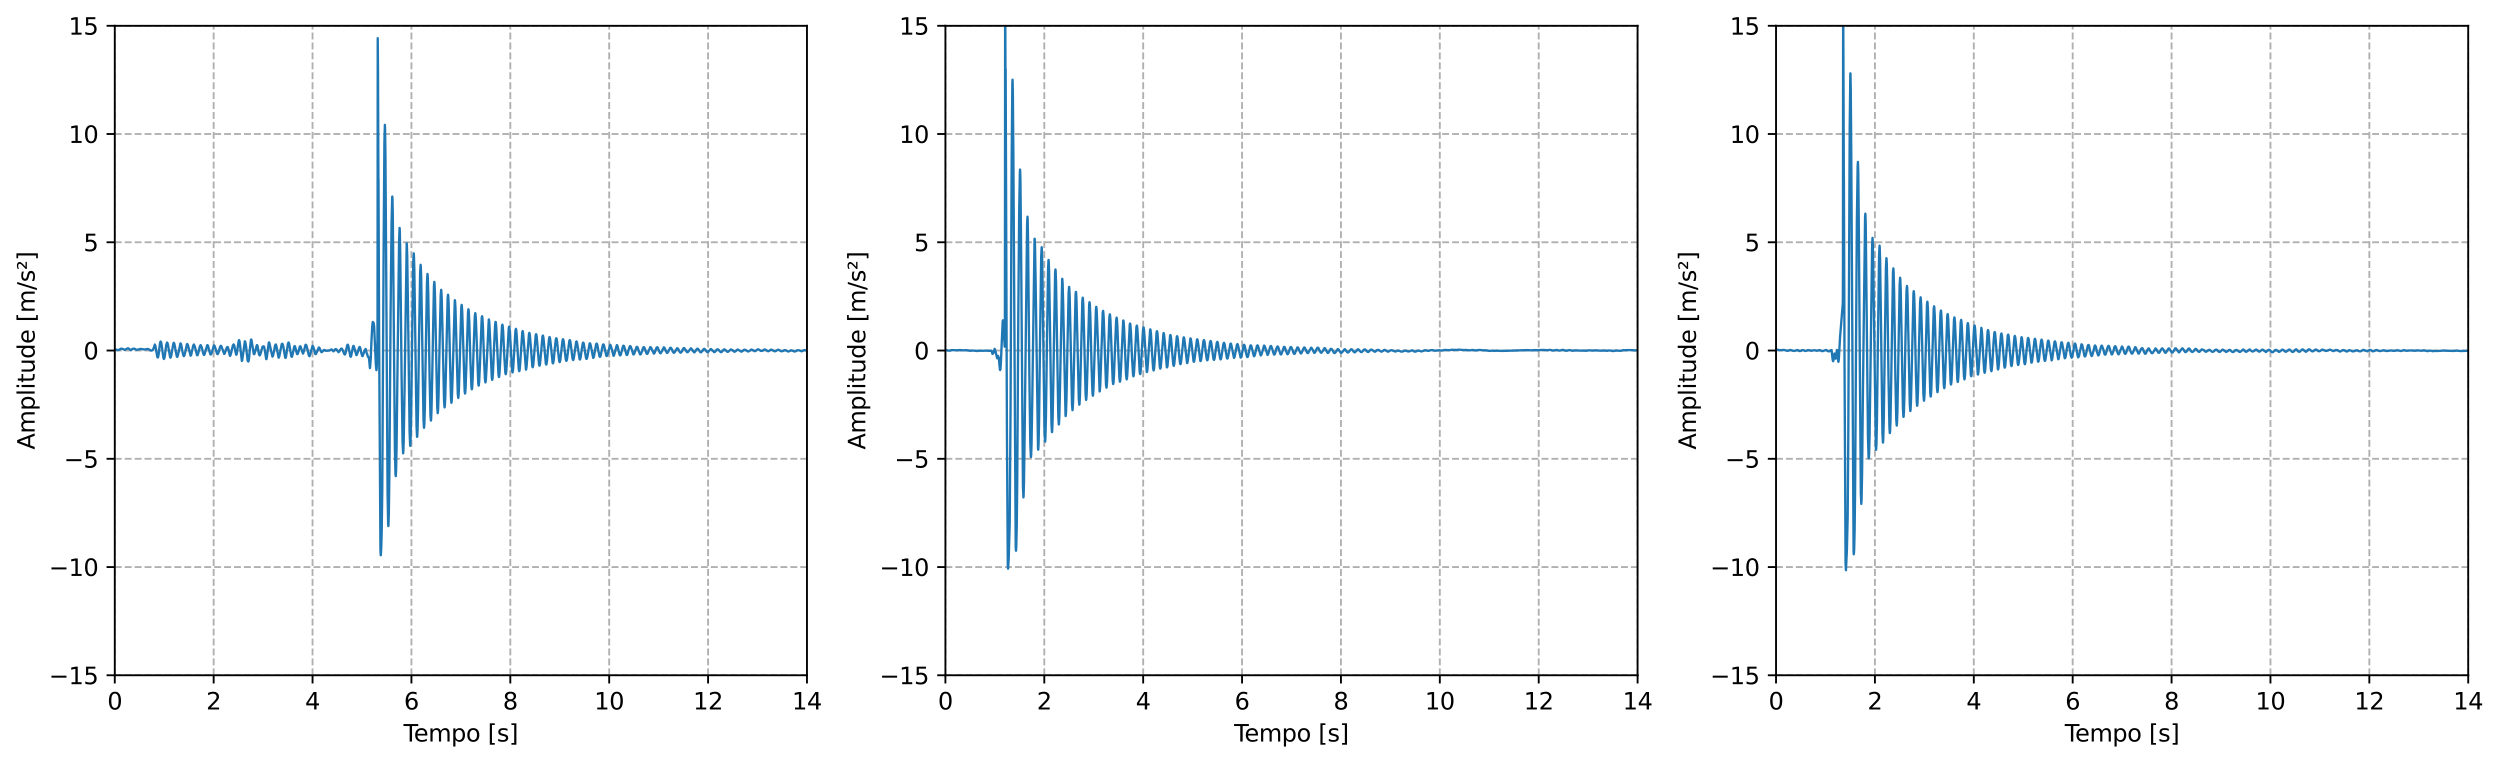<?xml version="1.0" encoding="utf-8" standalone="no"?>
<!DOCTYPE svg PUBLIC "-//W3C//DTD SVG 1.1//EN"
  "http://www.w3.org/Graphics/SVG/1.1/DTD/svg11.dtd">
<svg xmlns:xlink="http://www.w3.org/1999/xlink" width="1066.945pt" height="325.755pt" viewBox="0 0 1066.945 325.755" xmlns="http://www.w3.org/2000/svg" version="1.1">
 <defs>
  <style type="text/css">*{stroke-linejoin: round; stroke-linecap: butt}</style>
 </defs>
 <g id="figure_1">
  <g id="patch_1">
   <path d="M 0 325.755 
L 1066.945 325.755 
L 1066.945 0 
L 0 0 
z
" style="fill: #ffffff"/>
  </g>
  <g id="axes_1">
   <g id="patch_2">
    <path d="M 48.983 288.199 
L 344.395 288.199 
L 344.395 10.999 
L 48.983 10.999 
z
" style="fill: #ffffff"/>
   </g>
   <g id="matplotlib.axis_1">
    <g id="xtick_1">
     <g id="line2d_1">
      <path d="M 48.983 288.199 
L 48.983 10.999 
" clip-path="url(#p75a219b602)" style="fill: none; stroke-dasharray: 2.96,1.28; stroke-dashoffset: 0; stroke: #b0b0b0; stroke-width: 0.8"/>
     </g>
     <g id="line2d_2">
      <defs>
       <path id="me737c39160" d="M 0 0 
L 0 3.5 
" style="stroke: #000000; stroke-width: 0.8"/>
      </defs>
      <g>
       <use xlink:href="#me737c39160" x="48.983" y="288.199" style="stroke: #000000; stroke-width: 0.8"/>
      </g>
     </g>
     <g id="text_1">
      <!-- 0 -->
      <g transform="translate(45.802 302.798) scale(0.1 -0.1)">
       <defs>
        <path id="DejaVuSans-30" d="M 2034 4250 
Q 1547 4250 1301 3770 
Q 1056 3291 1056 2328 
Q 1056 1369 1301 889 
Q 1547 409 2034 409 
Q 2525 409 2770 889 
Q 3016 1369 3016 2328 
Q 3016 3291 2770 3770 
Q 2525 4250 2034 4250 
z
M 2034 4750 
Q 2819 4750 3233 4129 
Q 3647 3509 3647 2328 
Q 3647 1150 3233 529 
Q 2819 -91 2034 -91 
Q 1250 -91 836 529 
Q 422 1150 422 2328 
Q 422 3509 836 4129 
Q 1250 4750 2034 4750 
z
" transform="scale(0.016)"/>
       </defs>
       <use xlink:href="#DejaVuSans-30"/>
      </g>
     </g>
    </g>
    <g id="xtick_2">
     <g id="line2d_3">
      <path d="M 91.184 288.199 
L 91.184 10.999 
" clip-path="url(#p75a219b602)" style="fill: none; stroke-dasharray: 2.96,1.28; stroke-dashoffset: 0; stroke: #b0b0b0; stroke-width: 0.8"/>
     </g>
     <g id="line2d_4">
      <g>
       <use xlink:href="#me737c39160" x="91.184" y="288.199" style="stroke: #000000; stroke-width: 0.8"/>
      </g>
     </g>
     <g id="text_2">
      <!-- 2 -->
      <g transform="translate(88.003 302.798) scale(0.1 -0.1)">
       <defs>
        <path id="DejaVuSans-32" d="M 1228 531 
L 3431 531 
L 3431 0 
L 469 0 
L 469 531 
Q 828 903 1448 1529 
Q 2069 2156 2228 2338 
Q 2531 2678 2651 2914 
Q 2772 3150 2772 3378 
Q 2772 3750 2511 3984 
Q 2250 4219 1831 4219 
Q 1534 4219 1204 4116 
Q 875 4013 500 3803 
L 500 4441 
Q 881 4594 1212 4672 
Q 1544 4750 1819 4750 
Q 2544 4750 2975 4387 
Q 3406 4025 3406 3419 
Q 3406 3131 3298 2873 
Q 3191 2616 2906 2266 
Q 2828 2175 2409 1742 
Q 1991 1309 1228 531 
z
" transform="scale(0.016)"/>
       </defs>
       <use xlink:href="#DejaVuSans-32"/>
      </g>
     </g>
    </g>
    <g id="xtick_3">
     <g id="line2d_5">
      <path d="M 133.386 288.199 
L 133.386 10.999 
" clip-path="url(#p75a219b602)" style="fill: none; stroke-dasharray: 2.96,1.28; stroke-dashoffset: 0; stroke: #b0b0b0; stroke-width: 0.8"/>
     </g>
     <g id="line2d_6">
      <g>
       <use xlink:href="#me737c39160" x="133.386" y="288.199" style="stroke: #000000; stroke-width: 0.8"/>
      </g>
     </g>
     <g id="text_3">
      <!-- 4 -->
      <g transform="translate(130.205 302.798) scale(0.1 -0.1)">
       <defs>
        <path id="DejaVuSans-34" d="M 2419 4116 
L 825 1625 
L 2419 1625 
L 2419 4116 
z
M 2253 4666 
L 3047 4666 
L 3047 1625 
L 3713 1625 
L 3713 1100 
L 3047 1100 
L 3047 0 
L 2419 0 
L 2419 1100 
L 313 1100 
L 313 1709 
L 2253 4666 
z
" transform="scale(0.016)"/>
       </defs>
       <use xlink:href="#DejaVuSans-34"/>
      </g>
     </g>
    </g>
    <g id="xtick_4">
     <g id="line2d_7">
      <path d="M 175.588 288.199 
L 175.588 10.999 
" clip-path="url(#p75a219b602)" style="fill: none; stroke-dasharray: 2.96,1.28; stroke-dashoffset: 0; stroke: #b0b0b0; stroke-width: 0.8"/>
     </g>
     <g id="line2d_8">
      <g>
       <use xlink:href="#me737c39160" x="175.588" y="288.199" style="stroke: #000000; stroke-width: 0.8"/>
      </g>
     </g>
     <g id="text_4">
      <!-- 6 -->
      <g transform="translate(172.407 302.798) scale(0.1 -0.1)">
       <defs>
        <path id="DejaVuSans-36" d="M 2113 2584 
Q 1688 2584 1439 2293 
Q 1191 2003 1191 1497 
Q 1191 994 1439 701 
Q 1688 409 2113 409 
Q 2538 409 2786 701 
Q 3034 994 3034 1497 
Q 3034 2003 2786 2293 
Q 2538 2584 2113 2584 
z
M 3366 4563 
L 3366 3988 
Q 3128 4100 2886 4159 
Q 2644 4219 2406 4219 
Q 1781 4219 1451 3797 
Q 1122 3375 1075 2522 
Q 1259 2794 1537 2939 
Q 1816 3084 2150 3084 
Q 2853 3084 3261 2657 
Q 3669 2231 3669 1497 
Q 3669 778 3244 343 
Q 2819 -91 2113 -91 
Q 1303 -91 875 529 
Q 447 1150 447 2328 
Q 447 3434 972 4092 
Q 1497 4750 2381 4750 
Q 2619 4750 2861 4703 
Q 3103 4656 3366 4563 
z
" transform="scale(0.016)"/>
       </defs>
       <use xlink:href="#DejaVuSans-36"/>
      </g>
     </g>
    </g>
    <g id="xtick_5">
     <g id="line2d_9">
      <path d="M 217.79 288.199 
L 217.79 10.999 
" clip-path="url(#p75a219b602)" style="fill: none; stroke-dasharray: 2.96,1.28; stroke-dashoffset: 0; stroke: #b0b0b0; stroke-width: 0.8"/>
     </g>
     <g id="line2d_10">
      <g>
       <use xlink:href="#me737c39160" x="217.79" y="288.199" style="stroke: #000000; stroke-width: 0.8"/>
      </g>
     </g>
     <g id="text_5">
      <!-- 8 -->
      <g transform="translate(214.608 302.798) scale(0.1 -0.1)">
       <defs>
        <path id="DejaVuSans-38" d="M 2034 2216 
Q 1584 2216 1326 1975 
Q 1069 1734 1069 1313 
Q 1069 891 1326 650 
Q 1584 409 2034 409 
Q 2484 409 2743 651 
Q 3003 894 3003 1313 
Q 3003 1734 2745 1975 
Q 2488 2216 2034 2216 
z
M 1403 2484 
Q 997 2584 770 2862 
Q 544 3141 544 3541 
Q 544 4100 942 4425 
Q 1341 4750 2034 4750 
Q 2731 4750 3128 4425 
Q 3525 4100 3525 3541 
Q 3525 3141 3298 2862 
Q 3072 2584 2669 2484 
Q 3125 2378 3379 2068 
Q 3634 1759 3634 1313 
Q 3634 634 3220 271 
Q 2806 -91 2034 -91 
Q 1263 -91 848 271 
Q 434 634 434 1313 
Q 434 1759 690 2068 
Q 947 2378 1403 2484 
z
M 1172 3481 
Q 1172 3119 1398 2916 
Q 1625 2713 2034 2713 
Q 2441 2713 2670 2916 
Q 2900 3119 2900 3481 
Q 2900 3844 2670 4047 
Q 2441 4250 2034 4250 
Q 1625 4250 1398 4047 
Q 1172 3844 1172 3481 
z
" transform="scale(0.016)"/>
       </defs>
       <use xlink:href="#DejaVuSans-38"/>
      </g>
     </g>
    </g>
    <g id="xtick_6">
     <g id="line2d_11">
      <path d="M 259.991 288.199 
L 259.991 10.999 
" clip-path="url(#p75a219b602)" style="fill: none; stroke-dasharray: 2.96,1.28; stroke-dashoffset: 0; stroke: #b0b0b0; stroke-width: 0.8"/>
     </g>
     <g id="line2d_12">
      <g>
       <use xlink:href="#me737c39160" x="259.991" y="288.199" style="stroke: #000000; stroke-width: 0.8"/>
      </g>
     </g>
     <g id="text_6">
      <!-- 10 -->
      <g transform="translate(253.629 302.798) scale(0.1 -0.1)">
       <defs>
        <path id="DejaVuSans-31" d="M 794 531 
L 1825 531 
L 1825 4091 
L 703 3866 
L 703 4441 
L 1819 4666 
L 2450 4666 
L 2450 531 
L 3481 531 
L 3481 0 
L 794 0 
L 794 531 
z
" transform="scale(0.016)"/>
       </defs>
       <use xlink:href="#DejaVuSans-31"/>
       <use xlink:href="#DejaVuSans-30" transform="translate(63.623 0)"/>
      </g>
     </g>
    </g>
    <g id="xtick_7">
     <g id="line2d_13">
      <path d="M 302.193 288.199 
L 302.193 10.999 
" clip-path="url(#p75a219b602)" style="fill: none; stroke-dasharray: 2.96,1.28; stroke-dashoffset: 0; stroke: #b0b0b0; stroke-width: 0.8"/>
     </g>
     <g id="line2d_14">
      <g>
       <use xlink:href="#me737c39160" x="302.193" y="288.199" style="stroke: #000000; stroke-width: 0.8"/>
      </g>
     </g>
     <g id="text_7">
      <!-- 12 -->
      <g transform="translate(295.83 302.798) scale(0.1 -0.1)">
       <use xlink:href="#DejaVuSans-31"/>
       <use xlink:href="#DejaVuSans-32" transform="translate(63.623 0)"/>
      </g>
     </g>
    </g>
    <g id="xtick_8">
     <g id="line2d_15">
      <path d="M 344.395 288.199 
L 344.395 10.999 
" clip-path="url(#p75a219b602)" style="fill: none; stroke-dasharray: 2.96,1.28; stroke-dashoffset: 0; stroke: #b0b0b0; stroke-width: 0.8"/>
     </g>
     <g id="line2d_16">
      <g>
       <use xlink:href="#me737c39160" x="344.395" y="288.199" style="stroke: #000000; stroke-width: 0.8"/>
      </g>
     </g>
     <g id="text_8">
      <!-- 14 -->
      <g transform="translate(338.032 302.798) scale(0.1 -0.1)">
       <use xlink:href="#DejaVuSans-31"/>
       <use xlink:href="#DejaVuSans-34" transform="translate(63.623 0)"/>
      </g>
     </g>
    </g>
    <g id="text_9">
     <!-- Tempo [s] -->
     <g transform="translate(172.209 316.476) scale(0.1 -0.1)">
      <defs>
       <path id="DejaVuSans-54" d="M -19 4666 
L 3928 4666 
L 3928 4134 
L 2272 4134 
L 2272 0 
L 1638 0 
L 1638 4134 
L -19 4134 
L -19 4666 
z
" transform="scale(0.016)"/>
       <path id="DejaVuSans-65" d="M 3597 1894 
L 3597 1613 
L 953 1613 
Q 991 1019 1311 708 
Q 1631 397 2203 397 
Q 2534 397 2845 478 
Q 3156 559 3463 722 
L 3463 178 
Q 3153 47 2828 -22 
Q 2503 -91 2169 -91 
Q 1331 -91 842 396 
Q 353 884 353 1716 
Q 353 2575 817 3079 
Q 1281 3584 2069 3584 
Q 2775 3584 3186 3129 
Q 3597 2675 3597 1894 
z
M 3022 2063 
Q 3016 2534 2758 2815 
Q 2500 3097 2075 3097 
Q 1594 3097 1305 2825 
Q 1016 2553 972 2059 
L 3022 2063 
z
" transform="scale(0.016)"/>
       <path id="DejaVuSans-6d" d="M 3328 2828 
Q 3544 3216 3844 3400 
Q 4144 3584 4550 3584 
Q 5097 3584 5394 3201 
Q 5691 2819 5691 2113 
L 5691 0 
L 5113 0 
L 5113 2094 
Q 5113 2597 4934 2840 
Q 4756 3084 4391 3084 
Q 3944 3084 3684 2787 
Q 3425 2491 3425 1978 
L 3425 0 
L 2847 0 
L 2847 2094 
Q 2847 2600 2669 2842 
Q 2491 3084 2119 3084 
Q 1678 3084 1418 2786 
Q 1159 2488 1159 1978 
L 1159 0 
L 581 0 
L 581 3500 
L 1159 3500 
L 1159 2956 
Q 1356 3278 1631 3431 
Q 1906 3584 2284 3584 
Q 2666 3584 2933 3390 
Q 3200 3197 3328 2828 
z
" transform="scale(0.016)"/>
       <path id="DejaVuSans-70" d="M 1159 525 
L 1159 -1331 
L 581 -1331 
L 581 3500 
L 1159 3500 
L 1159 2969 
Q 1341 3281 1617 3432 
Q 1894 3584 2278 3584 
Q 2916 3584 3314 3078 
Q 3713 2572 3713 1747 
Q 3713 922 3314 415 
Q 2916 -91 2278 -91 
Q 1894 -91 1617 61 
Q 1341 213 1159 525 
z
M 3116 1747 
Q 3116 2381 2855 2742 
Q 2594 3103 2138 3103 
Q 1681 3103 1420 2742 
Q 1159 2381 1159 1747 
Q 1159 1113 1420 752 
Q 1681 391 2138 391 
Q 2594 391 2855 752 
Q 3116 1113 3116 1747 
z
" transform="scale(0.016)"/>
       <path id="DejaVuSans-6f" d="M 1959 3097 
Q 1497 3097 1228 2736 
Q 959 2375 959 1747 
Q 959 1119 1226 758 
Q 1494 397 1959 397 
Q 2419 397 2687 759 
Q 2956 1122 2956 1747 
Q 2956 2369 2687 2733 
Q 2419 3097 1959 3097 
z
M 1959 3584 
Q 2709 3584 3137 3096 
Q 3566 2609 3566 1747 
Q 3566 888 3137 398 
Q 2709 -91 1959 -91 
Q 1206 -91 779 398 
Q 353 888 353 1747 
Q 353 2609 779 3096 
Q 1206 3584 1959 3584 
z
" transform="scale(0.016)"/>
       <path id="DejaVuSans-20" transform="scale(0.016)"/>
       <path id="DejaVuSans-5b" d="M 550 4863 
L 1875 4863 
L 1875 4416 
L 1125 4416 
L 1125 -397 
L 1875 -397 
L 1875 -844 
L 550 -844 
L 550 4863 
z
" transform="scale(0.016)"/>
       <path id="DejaVuSans-73" d="M 2834 3397 
L 2834 2853 
Q 2591 2978 2328 3040 
Q 2066 3103 1784 3103 
Q 1356 3103 1142 2972 
Q 928 2841 928 2578 
Q 928 2378 1081 2264 
Q 1234 2150 1697 2047 
L 1894 2003 
Q 2506 1872 2764 1633 
Q 3022 1394 3022 966 
Q 3022 478 2636 193 
Q 2250 -91 1575 -91 
Q 1294 -91 989 -36 
Q 684 19 347 128 
L 347 722 
Q 666 556 975 473 
Q 1284 391 1588 391 
Q 1994 391 2212 530 
Q 2431 669 2431 922 
Q 2431 1156 2273 1281 
Q 2116 1406 1581 1522 
L 1381 1569 
Q 847 1681 609 1914 
Q 372 2147 372 2553 
Q 372 3047 722 3315 
Q 1072 3584 1716 3584 
Q 2034 3584 2315 3537 
Q 2597 3491 2834 3397 
z
" transform="scale(0.016)"/>
       <path id="DejaVuSans-5d" d="M 1947 4863 
L 1947 -844 
L 622 -844 
L 622 -397 
L 1369 -397 
L 1369 4416 
L 622 4416 
L 622 4863 
L 1947 4863 
z
" transform="scale(0.016)"/>
      </defs>
      <use xlink:href="#DejaVuSans-54"/>
      <use xlink:href="#DejaVuSans-65" transform="translate(44.084 0)"/>
      <use xlink:href="#DejaVuSans-6d" transform="translate(105.607 0)"/>
      <use xlink:href="#DejaVuSans-70" transform="translate(203.02 0)"/>
      <use xlink:href="#DejaVuSans-6f" transform="translate(266.496 0)"/>
      <use xlink:href="#DejaVuSans-20" transform="translate(327.678 0)"/>
      <use xlink:href="#DejaVuSans-5b" transform="translate(359.465 0)"/>
      <use xlink:href="#DejaVuSans-73" transform="translate(398.479 0)"/>
      <use xlink:href="#DejaVuSans-5d" transform="translate(450.578 0)"/>
     </g>
    </g>
   </g>
   <g id="matplotlib.axis_2">
    <g id="ytick_1">
     <g id="line2d_17">
      <path d="M 48.983 288.199 
L 344.395 288.199 
" clip-path="url(#p75a219b602)" style="fill: none; stroke-dasharray: 2.96,1.28; stroke-dashoffset: 0; stroke: #b0b0b0; stroke-width: 0.8"/>
     </g>
     <g id="line2d_18">
      <defs>
       <path id="m86ee5c6933" d="M 0 0 
L -3.5 0 
" style="stroke: #000000; stroke-width: 0.8"/>
      </defs>
      <g>
       <use xlink:href="#m86ee5c6933" x="48.983" y="288.199" style="stroke: #000000; stroke-width: 0.8"/>
      </g>
     </g>
     <g id="text_10">
      <!-- −15 -->
      <g transform="translate(20.878 291.998) scale(0.1 -0.1)">
       <defs>
        <path id="DejaVuSans-2212" d="M 678 2272 
L 4684 2272 
L 4684 1741 
L 678 1741 
L 678 2272 
z
" transform="scale(0.016)"/>
        <path id="DejaVuSans-35" d="M 691 4666 
L 3169 4666 
L 3169 4134 
L 1269 4134 
L 1269 2991 
Q 1406 3038 1543 3061 
Q 1681 3084 1819 3084 
Q 2600 3084 3056 2656 
Q 3513 2228 3513 1497 
Q 3513 744 3044 326 
Q 2575 -91 1722 -91 
Q 1428 -91 1123 -41 
Q 819 9 494 109 
L 494 744 
Q 775 591 1075 516 
Q 1375 441 1709 441 
Q 2250 441 2565 725 
Q 2881 1009 2881 1497 
Q 2881 1984 2565 2268 
Q 2250 2553 1709 2553 
Q 1456 2553 1204 2497 
Q 953 2441 691 2322 
L 691 4666 
z
" transform="scale(0.016)"/>
       </defs>
       <use xlink:href="#DejaVuSans-2212"/>
       <use xlink:href="#DejaVuSans-31" transform="translate(83.789 0)"/>
       <use xlink:href="#DejaVuSans-35" transform="translate(147.412 0)"/>
      </g>
     </g>
    </g>
    <g id="ytick_2">
     <g id="line2d_19">
      <path d="M 48.983 241.999 
L 344.395 241.999 
" clip-path="url(#p75a219b602)" style="fill: none; stroke-dasharray: 2.96,1.28; stroke-dashoffset: 0; stroke: #b0b0b0; stroke-width: 0.8"/>
     </g>
     <g id="line2d_20">
      <g>
       <use xlink:href="#m86ee5c6933" x="48.983" y="241.999" style="stroke: #000000; stroke-width: 0.8"/>
      </g>
     </g>
     <g id="text_11">
      <!-- −10 -->
      <g transform="translate(20.878 245.798) scale(0.1 -0.1)">
       <use xlink:href="#DejaVuSans-2212"/>
       <use xlink:href="#DejaVuSans-31" transform="translate(83.789 0)"/>
       <use xlink:href="#DejaVuSans-30" transform="translate(147.412 0)"/>
      </g>
     </g>
    </g>
    <g id="ytick_3">
     <g id="line2d_21">
      <path d="M 48.983 195.799 
L 344.395 195.799 
" clip-path="url(#p75a219b602)" style="fill: none; stroke-dasharray: 2.96,1.28; stroke-dashoffset: 0; stroke: #b0b0b0; stroke-width: 0.8"/>
     </g>
     <g id="line2d_22">
      <g>
       <use xlink:href="#m86ee5c6933" x="48.983" y="195.799" style="stroke: #000000; stroke-width: 0.8"/>
      </g>
     </g>
     <g id="text_12">
      <!-- −5 -->
      <g transform="translate(27.241 199.598) scale(0.1 -0.1)">
       <use xlink:href="#DejaVuSans-2212"/>
       <use xlink:href="#DejaVuSans-35" transform="translate(83.789 0)"/>
      </g>
     </g>
    </g>
    <g id="ytick_4">
     <g id="line2d_23">
      <path d="M 48.983 149.599 
L 344.395 149.599 
" clip-path="url(#p75a219b602)" style="fill: none; stroke-dasharray: 2.96,1.28; stroke-dashoffset: 0; stroke: #b0b0b0; stroke-width: 0.8"/>
     </g>
     <g id="line2d_24">
      <g>
       <use xlink:href="#m86ee5c6933" x="48.983" y="149.599" style="stroke: #000000; stroke-width: 0.8"/>
      </g>
     </g>
     <g id="text_13">
      <!-- 0 -->
      <g transform="translate(35.62 153.398) scale(0.1 -0.1)">
       <use xlink:href="#DejaVuSans-30"/>
      </g>
     </g>
    </g>
    <g id="ytick_5">
     <g id="line2d_25">
      <path d="M 48.983 103.399 
L 344.395 103.399 
" clip-path="url(#p75a219b602)" style="fill: none; stroke-dasharray: 2.96,1.28; stroke-dashoffset: 0; stroke: #b0b0b0; stroke-width: 0.8"/>
     </g>
     <g id="line2d_26">
      <g>
       <use xlink:href="#m86ee5c6933" x="48.983" y="103.399" style="stroke: #000000; stroke-width: 0.8"/>
      </g>
     </g>
     <g id="text_14">
      <!-- 5 -->
      <g transform="translate(35.62 107.198) scale(0.1 -0.1)">
       <use xlink:href="#DejaVuSans-35"/>
      </g>
     </g>
    </g>
    <g id="ytick_6">
     <g id="line2d_27">
      <path d="M 48.983 57.199 
L 344.395 57.199 
" clip-path="url(#p75a219b602)" style="fill: none; stroke-dasharray: 2.96,1.28; stroke-dashoffset: 0; stroke: #b0b0b0; stroke-width: 0.8"/>
     </g>
     <g id="line2d_28">
      <g>
       <use xlink:href="#m86ee5c6933" x="48.983" y="57.199" style="stroke: #000000; stroke-width: 0.8"/>
      </g>
     </g>
     <g id="text_15">
      <!-- 10 -->
      <g transform="translate(29.258 60.998) scale(0.1 -0.1)">
       <use xlink:href="#DejaVuSans-31"/>
       <use xlink:href="#DejaVuSans-30" transform="translate(63.623 0)"/>
      </g>
     </g>
    </g>
    <g id="ytick_7">
     <g id="line2d_29">
      <path d="M 48.983 10.999 
L 344.395 10.999 
" clip-path="url(#p75a219b602)" style="fill: none; stroke-dasharray: 2.96,1.28; stroke-dashoffset: 0; stroke: #b0b0b0; stroke-width: 0.8"/>
     </g>
     <g id="line2d_30">
      <g>
       <use xlink:href="#m86ee5c6933" x="48.983" y="10.999" style="stroke: #000000; stroke-width: 0.8"/>
      </g>
     </g>
     <g id="text_16">
      <!-- 15 -->
      <g transform="translate(29.258 14.798) scale(0.1 -0.1)">
       <use xlink:href="#DejaVuSans-31"/>
       <use xlink:href="#DejaVuSans-35" transform="translate(63.623 0)"/>
      </g>
     </g>
    </g>
    <g id="text_17">
     <!-- Amplitude [m/s²] -->
     <g transform="translate(14.798 191.877) rotate(-90) scale(0.1 -0.1)">
      <defs>
       <path id="DejaVuSans-41" d="M 2188 4044 
L 1331 1722 
L 3047 1722 
L 2188 4044 
z
M 1831 4666 
L 2547 4666 
L 4325 0 
L 3669 0 
L 3244 1197 
L 1141 1197 
L 716 0 
L 50 0 
L 1831 4666 
z
" transform="scale(0.016)"/>
       <path id="DejaVuSans-6c" d="M 603 4863 
L 1178 4863 
L 1178 0 
L 603 0 
L 603 4863 
z
" transform="scale(0.016)"/>
       <path id="DejaVuSans-69" d="M 603 3500 
L 1178 3500 
L 1178 0 
L 603 0 
L 603 3500 
z
M 603 4863 
L 1178 4863 
L 1178 4134 
L 603 4134 
L 603 4863 
z
" transform="scale(0.016)"/>
       <path id="DejaVuSans-74" d="M 1172 4494 
L 1172 3500 
L 2356 3500 
L 2356 3053 
L 1172 3053 
L 1172 1153 
Q 1172 725 1289 603 
Q 1406 481 1766 481 
L 2356 481 
L 2356 0 
L 1766 0 
Q 1100 0 847 248 
Q 594 497 594 1153 
L 594 3053 
L 172 3053 
L 172 3500 
L 594 3500 
L 594 4494 
L 1172 4494 
z
" transform="scale(0.016)"/>
       <path id="DejaVuSans-75" d="M 544 1381 
L 544 3500 
L 1119 3500 
L 1119 1403 
Q 1119 906 1312 657 
Q 1506 409 1894 409 
Q 2359 409 2629 706 
Q 2900 1003 2900 1516 
L 2900 3500 
L 3475 3500 
L 3475 0 
L 2900 0 
L 2900 538 
Q 2691 219 2414 64 
Q 2138 -91 1772 -91 
Q 1169 -91 856 284 
Q 544 659 544 1381 
z
M 1991 3584 
L 1991 3584 
z
" transform="scale(0.016)"/>
       <path id="DejaVuSans-64" d="M 2906 2969 
L 2906 4863 
L 3481 4863 
L 3481 0 
L 2906 0 
L 2906 525 
Q 2725 213 2448 61 
Q 2172 -91 1784 -91 
Q 1150 -91 751 415 
Q 353 922 353 1747 
Q 353 2572 751 3078 
Q 1150 3584 1784 3584 
Q 2172 3584 2448 3432 
Q 2725 3281 2906 2969 
z
M 947 1747 
Q 947 1113 1208 752 
Q 1469 391 1925 391 
Q 2381 391 2643 752 
Q 2906 1113 2906 1747 
Q 2906 2381 2643 2742 
Q 2381 3103 1925 3103 
Q 1469 3103 1208 2742 
Q 947 2381 947 1747 
z
" transform="scale(0.016)"/>
       <path id="DejaVuSans-2f" d="M 1625 4666 
L 2156 4666 
L 531 -594 
L 0 -594 
L 1625 4666 
z
" transform="scale(0.016)"/>
       <path id="DejaVuSans-b2" d="M 838 2444 
L 2163 2444 
L 2163 2088 
L 294 2088 
L 294 2431 
Q 400 2528 597 2703 
Q 1672 3656 1672 3950 
Q 1672 4156 1509 4282 
Q 1347 4409 1081 4409 
Q 919 4409 728 4354 
Q 538 4300 313 4191 
L 313 4575 
Q 553 4663 761 4706 
Q 969 4750 1147 4750 
Q 1600 4750 1872 4544 
Q 2144 4338 2144 4000 
Q 2144 3566 1109 2678 
Q 934 2528 838 2444 
z
" transform="scale(0.016)"/>
      </defs>
      <use xlink:href="#DejaVuSans-41"/>
      <use xlink:href="#DejaVuSans-6d" transform="translate(68.408 0)"/>
      <use xlink:href="#DejaVuSans-70" transform="translate(165.82 0)"/>
      <use xlink:href="#DejaVuSans-6c" transform="translate(229.297 0)"/>
      <use xlink:href="#DejaVuSans-69" transform="translate(257.08 0)"/>
      <use xlink:href="#DejaVuSans-74" transform="translate(284.863 0)"/>
      <use xlink:href="#DejaVuSans-75" transform="translate(324.072 0)"/>
      <use xlink:href="#DejaVuSans-64" transform="translate(387.451 0)"/>
      <use xlink:href="#DejaVuSans-65" transform="translate(450.928 0)"/>
      <use xlink:href="#DejaVuSans-20" transform="translate(512.451 0)"/>
      <use xlink:href="#DejaVuSans-5b" transform="translate(544.238 0)"/>
      <use xlink:href="#DejaVuSans-6d" transform="translate(583.252 0)"/>
      <use xlink:href="#DejaVuSans-2f" transform="translate(680.664 0)"/>
      <use xlink:href="#DejaVuSans-73" transform="translate(714.355 0)"/>
      <use xlink:href="#DejaVuSans-b2" transform="translate(766.455 0)"/>
      <use xlink:href="#DejaVuSans-5d" transform="translate(806.543 0)"/>
     </g>
    </g>
   </g>
   <g id="line2d_31">
    <path d="M 48.983 149.018 
L 49.189 149.113 
L 49.725 149.257 
L 50.26 149.433 
L 50.837 149.297 
L 51.373 148.954 
L 51.62 148.797 
L 52.445 148.938 
L 53.269 149.324 
L 54.34 148.738 
L 54.588 148.651 
L 54.959 148.783 
L 55.536 149.25 
L 55.824 149.381 
L 56.03 149.373 
L 56.319 149.083 
L 56.648 148.86 
L 57.267 148.792 
L 57.555 148.921 
L 57.885 149.12 
L 58.091 149.21 
L 58.379 149.288 
L 58.833 149.218 
L 60.069 148.873 
L 60.357 148.974 
L 61.759 149.169 
L 61.965 149.122 
L 62.583 149 
L 62.83 148.939 
L 63.078 148.921 
L 63.325 149.004 
L 64.19 149.498 
L 64.355 149.575 
L 64.602 149.592 
L 64.85 149.571 
L 65.015 149.471 
L 65.138 149.461 
L 65.55 148.671 
L 66.086 147.036 
L 66.333 147.711 
L 66.581 149.177 
L 67.158 152.423 
L 67.322 152.585 
L 67.487 152.349 
L 67.776 150.812 
L 68.064 148.225 
L 68.27 146.586 
L 68.518 145.759 
L 68.682 145.86 
L 68.847 146.395 
L 69.177 148.67 
L 69.754 152.831 
L 69.96 153.204 
L 70.166 152.807 
L 70.413 151.291 
L 70.949 147.206 
L 71.32 146.185 
L 71.485 146.411 
L 71.732 147.427 
L 72.598 152.427 
L 72.762 152.649 
L 72.845 152.524 
L 73.092 151.756 
L 73.504 149.345 
L 73.999 146.588 
L 74.164 146.3 
L 74.205 146.322 
L 74.329 146.514 
L 74.658 147.854 
L 74.947 149.61 
L 75.441 152.095 
L 75.606 152.31 
L 75.73 152.237 
L 76.059 151.047 
L 77.007 146.555 
L 77.131 146.599 
L 77.337 147.147 
L 77.832 149.809 
L 78.203 151.556 
L 78.45 152.005 
L 78.573 151.92 
L 78.738 151.547 
L 78.986 150.558 
L 79.769 146.946 
L 79.892 146.813 
L 79.933 146.839 
L 80.181 147.239 
L 81.335 151.81 
L 81.541 151.64 
L 82.159 148.885 
L 82.489 147.451 
L 82.736 147.025 
L 83.148 147.871 
L 84.096 151.622 
L 84.302 151.592 
L 84.549 150.977 
L 84.797 149.982 
L 85.25 147.95 
L 85.621 147.295 
L 86.115 148.308 
L 86.775 151.001 
L 87.063 151.524 
L 87.104 151.498 
L 87.269 151.308 
L 87.805 149.405 
L 88.464 147.309 
L 88.547 147.266 
L 88.588 147.325 
L 88.753 147.558 
L 89.289 149.598 
L 89.742 151.125 
L 89.989 151.31 
L 90.154 151.106 
L 90.401 150.42 
L 91.308 147.397 
L 91.555 147.563 
L 91.926 148.628 
L 92.627 150.968 
L 92.833 151.138 
L 93.039 150.99 
L 93.286 150.337 
L 93.946 148.006 
L 94.234 147.571 
L 94.399 147.655 
L 94.729 148.458 
L 95.677 151.062 
L 95.842 150.985 
L 96.46 149.273 
L 96.789 148.321 
L 96.954 148.118 
L 97.16 148.101 
L 97.325 148.39 
L 97.49 149.098 
L 98.108 151.821 
L 98.232 151.887 
L 98.603 150.788 
L 99.386 147.436 
L 99.674 147.003 
L 99.839 147.119 
L 100.128 148.12 
L 100.334 149.316 
L 100.787 151.38 
L 100.911 151.347 
L 101.076 150.899 
L 101.446 148.226 
L 101.859 145.532 
L 102.023 145.152 
L 102.065 145.175 
L 102.188 145.488 
L 102.394 146.913 
L 103.219 154.046 
L 103.26 153.997 
L 103.383 153.583 
L 103.672 151.562 
L 104.496 145.649 
L 104.62 145.732 
L 104.949 147.361 
L 105.238 149.962 
L 105.691 153.946 
L 105.98 154.299 
L 106.062 154.183 
L 106.268 153.07 
L 106.68 148.615 
L 107.093 145.06 
L 107.216 144.874 
L 107.34 145.19 
L 107.587 146.733 
L 108.288 151.041 
L 108.494 151.171 
L 108.617 150.923 
L 108.988 149.63 
L 109.607 147.336 
L 109.73 147.274 
L 109.936 147.805 
L 110.307 150.094 
L 110.596 151.415 
L 110.802 151.672 
L 110.925 151.614 
L 111.173 150.992 
L 112.038 147.975 
L 112.574 147.805 
L 112.78 148.224 
L 113.027 149.584 
L 113.604 153.246 
L 113.687 153.279 
L 113.728 153.234 
L 113.934 152.103 
L 114.717 146.196 
L 114.841 146.147 
L 114.964 146.371 
L 115.459 148.656 
L 116.242 152.166 
L 116.324 152.183 
L 116.365 152.14 
L 116.571 151.632 
L 116.86 150.193 
L 117.437 147.329 
L 117.643 147.019 
L 117.767 147.07 
L 118.014 147.955 
L 118.879 152.626 
L 119.003 152.609 
L 119.127 152.297 
L 119.374 151.176 
L 120.239 146.82 
L 120.445 146.683 
L 120.61 146.873 
L 120.858 147.625 
L 121.27 150.083 
L 121.723 152.651 
L 121.888 152.742 
L 122.053 152.297 
L 122.341 150.395 
L 122.877 146.745 
L 123.124 146.161 
L 123.207 146.194 
L 123.372 146.555 
L 123.742 148.591 
L 124.319 152.036 
L 124.525 152.282 
L 124.649 152.102 
L 124.855 151.325 
L 125.597 147.843 
L 125.762 147.696 
L 125.968 148.04 
L 126.38 149.664 
L 126.751 151.065 
L 126.957 151.136 
L 127.163 150.838 
L 127.41 149.945 
L 127.946 147.919 
L 128.152 147.766 
L 128.235 147.833 
L 128.523 148.642 
L 129.265 150.89 
L 129.347 150.879 
L 129.677 149.921 
L 130.378 147.182 
L 130.543 147.122 
L 130.625 147.168 
L 130.872 147.741 
L 131.284 149.372 
L 131.779 151.595 
L 132.026 152.003 
L 132.109 151.975 
L 132.438 151.119 
L 133.386 147.613 
L 133.427 147.63 
L 133.633 147.831 
L 133.881 148.629 
L 134.54 151.055 
L 134.746 151.143 
L 134.87 151.019 
L 135.241 150.202 
L 136.065 148.282 
L 136.23 148.334 
L 136.601 149.057 
L 137.178 150.303 
L 137.425 150.226 
L 138.29 149.325 
L 138.703 149.481 
L 139.074 149.7 
L 139.28 149.702 
L 139.568 149.677 
L 140.269 149.579 
L 140.598 149.591 
L 141.505 149.109 
L 141.711 149.327 
L 142.247 149.952 
L 142.371 149.847 
L 143.154 148.975 
L 143.442 149.026 
L 143.772 149.345 
L 144.472 150.316 
L 144.843 149.968 
L 145.503 148.861 
L 145.791 148.745 
L 145.956 148.883 
L 146.286 149.552 
L 146.904 151.034 
L 147.151 151.318 
L 147.275 151.234 
L 147.44 150.795 
L 147.728 149.492 
L 148.14 147.48 
L 148.388 147.094 
L 148.429 147.129 
L 148.511 147.194 
L 148.758 148.108 
L 149.542 152.153 
L 149.665 152.275 
L 149.706 152.242 
L 149.871 151.859 
L 150.118 150.641 
L 150.654 147.937 
L 150.86 147.617 
L 150.984 147.739 
L 151.19 148.4 
L 152.097 151.571 
L 152.303 151.396 
L 152.591 150.546 
L 153.292 148.259 
L 153.498 148.06 
L 153.58 148.11 
L 153.745 148.52 
L 154.199 150.586 
L 154.569 151.913 
L 154.734 151.963 
L 154.858 151.79 
L 155.023 151.303 
L 155.476 149.844 
L 156.053 148.921 
L 156.094 148.953 
L 156.3 149.994 
L 156.506 150.77 
L 156.712 151.151 
L 157.001 152.25 
L 157.166 152.283 
L 157.289 152.368 
L 157.454 152.846 
L 157.578 153.897 
L 157.866 157.101 
L 157.949 156.718 
L 158.237 152.908 
L 158.526 145.577 
L 158.856 139.301 
L 159.062 137.407 
L 159.185 137.456 
L 159.433 137.853 
L 159.474 137.818 
L 159.68 139.345 
L 159.968 145.902 
L 160.38 155.18 
L 160.628 157.966 
L 160.669 157.947 
L 160.793 156.807 
L 160.999 150.859 
L 161.081 145.187 
L 161.122 135.508 
L 161.205 16.287 
L 161.328 30.521 
L 161.493 77.329 
L 161.534 76.256 
L 161.782 141.279 
L 162.359 234.407 
L 162.482 236.961 
L 162.523 236.94 
L 162.73 233.356 
L 162.894 227.047 
L 163.142 209.645 
L 163.719 107.368 
L 164.048 60.934 
L 164.254 53.286 
L 164.337 55.078 
L 164.502 66.661 
L 164.79 110.515 
L 165.408 210.842 
L 165.656 223.9 
L 165.738 224.5 
L 165.779 224.287 
L 165.944 219.678 
L 166.191 201.138 
L 166.686 134.738 
L 167.098 95.378 
L 167.387 83.991 
L 167.428 83.892 
L 167.51 85.202 
L 167.634 91.339 
L 167.881 118.174 
L 168.541 192.543 
L 168.788 202.585 
L 168.911 203.197 
L 169.035 200.98 
L 169.241 191.406 
L 169.653 156.705 
L 170.313 103.302 
L 170.519 97.278 
L 170.56 97.296 
L 170.642 98.778 
L 170.807 107.56 
L 171.384 160.319 
L 171.796 188.35 
L 172.044 193.453 
L 172.126 192.9 
L 172.291 188.401 
L 172.538 173.873 
L 173.568 103.803 
L 173.651 104.529 
L 173.816 110.174 
L 174.145 133.582 
L 174.805 184.47 
L 175.052 190.255 
L 175.093 190.232 
L 175.217 188.379 
L 175.423 179.888 
L 175.835 148.46 
L 176.371 111.491 
L 176.577 108.14 
L 176.659 109.109 
L 176.824 114.974 
L 177.154 138.371 
L 177.772 181.822 
L 177.978 186.319 
L 178.019 186.442 
L 178.061 186.321 
L 178.184 184.276 
L 178.39 175.956 
L 178.802 146.935 
L 179.297 116.366 
L 179.503 113.002 
L 179.585 113.602 
L 179.75 118.323 
L 180.039 135.423 
L 180.739 179.162 
L 180.945 182.548 
L 180.987 182.539 
L 181.11 181.008 
L 181.316 173.982 
L 181.687 151.334 
L 182.223 120.487 
L 182.429 116.922 
L 182.47 116.981 
L 182.594 118.694 
L 182.8 126.582 
L 183.336 160.846 
L 183.707 177.34 
L 183.913 179.493 
L 183.995 178.82 
L 184.16 174.872 
L 184.449 161.081 
L 185.19 122.121 
L 185.355 120.306 
L 185.438 120.833 
L 185.603 124.736 
L 185.891 138.612 
L 186.592 173.722 
L 186.798 176.317 
L 186.839 176.275 
L 186.963 174.858 
L 187.169 168.879 
L 187.581 148.02 
L 188.075 126.125 
L 188.281 123.689 
L 188.364 124.162 
L 188.529 127.546 
L 188.817 139.704 
L 189.518 171.337 
L 189.724 173.867 
L 189.765 173.837 
L 189.847 173.264 
L 190.012 170.01 
L 190.301 158.798 
L 191.043 127.314 
L 191.207 125.773 
L 191.29 126.155 
L 191.455 129.206 
L 191.743 140.402 
L 192.444 169.636 
L 192.65 171.898 
L 192.732 171.627 
L 192.856 170.005 
L 193.103 162.773 
L 194.092 128.153 
L 194.134 128.123 
L 194.216 128.552 
L 194.381 131.483 
L 194.669 141.876 
L 195.37 168.111 
L 195.576 169.818 
L 195.658 169.451 
L 195.823 166.911 
L 196.112 157.667 
L 196.854 131.447 
L 197.018 130.112 
L 197.101 130.429 
L 197.266 132.953 
L 197.554 142.202 
L 198.296 166.873 
L 198.461 167.957 
L 198.543 167.633 
L 198.708 165.393 
L 198.997 157.076 
L 199.738 133.265 
L 199.903 131.985 
L 199.944 132.041 
L 200.068 133.029 
L 200.274 137.26 
L 200.769 154.359 
L 201.181 164.916 
L 201.346 166.143 
L 201.387 166.126 
L 201.511 165.372 
L 201.717 161.737 
L 202.129 148.754 
L 202.623 135.174 
L 202.829 133.659 
L 202.912 133.936 
L 203.077 135.945 
L 203.365 143.354 
L 204.107 163.586 
L 204.272 164.582 
L 204.354 164.385 
L 204.519 162.645 
L 204.808 155.931 
L 205.591 135.627 
L 205.714 134.972 
L 205.755 134.984 
L 205.879 135.742 
L 206.085 139.183 
L 206.539 152.198 
L 206.951 161.698 
L 207.157 163.209 
L 207.239 163.08 
L 207.363 162.091 
L 207.61 157.602 
L 208.599 136.333 
L 208.682 136.437 
L 208.846 137.975 
L 209.135 143.99 
L 209.877 161.191 
L 210.042 162.109 
L 210.083 162.098 
L 210.206 161.474 
L 210.412 158.647 
L 210.825 148.657 
L 211.319 138.412 
L 211.484 137.39 
L 211.525 137.398 
L 211.608 137.692 
L 211.772 139.42 
L 212.102 146.379 
L 212.72 159.641 
L 212.926 160.905 
L 213.009 160.795 
L 213.174 159.504 
L 213.462 154.448 
L 214.245 139.051 
L 214.41 138.537 
L 214.534 139.073 
L 214.74 141.589 
L 215.234 152.135 
L 215.646 158.869 
L 215.811 159.687 
L 215.853 159.677 
L 215.935 159.449 
L 216.1 158.076 
L 216.388 153.233 
L 217.13 139.964 
L 217.295 139.402 
L 217.377 139.61 
L 217.542 140.97 
L 217.831 145.766 
L 218.531 158.121 
L 218.737 158.941 
L 218.82 158.744 
L 218.985 157.496 
L 219.273 153.023 
L 219.974 141.13 
L 220.18 140.34 
L 220.304 140.774 
L 220.468 142.329 
L 220.839 148.693 
L 221.375 157.402 
L 221.581 158.406 
L 221.664 158.335 
L 221.828 157.364 
L 222.117 153.491 
L 222.9 141.723 
L 223.065 141.299 
L 223.188 141.716 
L 223.436 144.236 
L 224.466 157.77 
L 224.548 157.65 
L 224.713 156.627 
L 225.002 152.963 
L 225.744 142.545 
L 225.908 142.051 
L 225.991 142.193 
L 226.156 143.177 
L 226.444 146.704 
L 227.186 156.339 
L 227.351 156.735 
L 227.433 156.596 
L 227.598 155.646 
L 227.887 152.316 
L 228.628 143.006 
L 228.793 142.617 
L 228.876 142.748 
L 229.041 143.663 
L 229.329 146.891 
L 230.03 155.439 
L 230.236 156.081 
L 230.318 155.981 
L 230.483 155.17 
L 230.771 152.156 
L 231.513 143.584 
L 231.678 143.194 
L 231.761 143.304 
L 231.925 144.148 
L 232.214 147.144 
L 232.956 155.258 
L 233.121 155.589 
L 233.244 155.322 
L 233.45 153.995 
L 233.821 149.751 
L 234.316 144.541 
L 234.522 143.847 
L 234.604 143.883 
L 234.769 144.511 
L 235.058 147.096 
L 235.841 154.848 
L 235.964 155.086 
L 236.005 155.065 
L 236.129 154.772 
L 236.335 153.466 
L 236.789 148.535 
L 237.201 144.885 
L 237.407 144.349 
L 237.53 144.495 
L 237.736 145.595 
L 238.107 149.279 
L 238.643 154.056 
L 238.849 154.561 
L 238.973 154.35 
L 239.138 153.556 
L 239.467 150.589 
L 240.086 145.165 
L 240.292 144.773 
L 240.415 144.999 
L 240.621 146.084 
L 240.992 149.462 
L 241.487 153.478 
L 241.693 154.021 
L 241.816 153.912 
L 242.023 153.066 
L 242.352 150.403 
L 242.97 145.5 
L 243.176 145.144 
L 243.3 145.346 
L 243.506 146.333 
L 243.836 149.048 
L 244.33 152.964 
L 244.578 153.655 
L 244.701 153.549 
L 244.866 152.993 
L 245.113 151.402 
L 245.897 145.863 
L 246.061 145.715 
L 246.226 146.098 
L 246.473 147.435 
L 247.38 153.374 
L 247.504 153.435 
L 247.627 153.201 
L 247.834 152.328 
L 248.328 148.702 
L 248.74 146.439 
L 248.905 146.205 
L 249.029 146.341 
L 249.194 146.924 
L 249.688 150.319 
L 250.1 152.775 
L 250.306 153.189 
L 250.389 153.154 
L 250.554 152.752 
L 250.801 151.514 
L 251.625 146.632 
L 251.79 146.502 
L 251.955 146.79 
L 252.161 147.664 
L 253.15 152.731 
L 253.191 152.72 
L 253.315 152.593 
L 253.521 151.958 
L 253.933 149.51 
L 254.428 146.923 
L 254.634 146.623 
L 254.757 146.732 
L 254.963 147.365 
L 255.334 149.478 
L 255.87 152.09 
L 256.035 152.321 
L 256.076 152.299 
L 256.2 152.17 
L 256.447 151.368 
L 256.859 149.147 
L 257.312 147.147 
L 257.518 146.958 
L 257.725 147.249 
L 258.054 148.61 
L 258.714 151.672 
L 258.92 151.957 
L 259.085 151.841 
L 259.332 151.157 
L 260.403 147.131 
L 260.527 147.249 
L 260.733 147.746 
L 261.846 151.873 
L 262.011 151.669 
L 262.175 151.209 
L 263.247 147.275 
L 263.371 147.334 
L 263.577 147.824 
L 263.948 149.427 
L 264.483 151.514 
L 264.689 151.686 
L 264.813 151.604 
L 265.019 151.126 
L 265.431 149.369 
L 265.926 147.641 
L 266.132 147.524 
L 266.297 147.714 
L 266.503 148.299 
L 267.409 151.496 
L 267.616 151.489 
L 267.822 151.129 
L 268.316 149.232 
L 268.769 147.815 
L 268.976 147.699 
L 269.14 147.852 
L 269.429 148.607 
L 270.294 151.271 
L 270.459 151.275 
L 270.624 151.103 
L 271.119 149.63 
L 271.654 148.109 
L 271.86 148.014 
L 272.025 148.147 
L 272.355 148.971 
L 273.138 151.199 
L 273.344 151.264 
L 273.509 151.084 
L 273.839 150.255 
L 274.539 148.282 
L 274.787 148.146 
L 274.993 148.355 
L 275.322 149.198 
L 275.94 150.911 
L 276.188 151.048 
L 276.394 150.86 
L 276.724 150.07 
L 277.507 148.168 
L 277.713 148.197 
L 278.001 148.663 
L 279.031 150.912 
L 279.196 150.829 
L 279.402 150.512 
L 279.732 149.583 
L 280.185 148.408 
L 280.515 148.173 
L 280.721 148.379 
L 281.133 149.38 
L 281.587 150.512 
L 281.834 150.77 
L 282.04 150.693 
L 282.452 149.87 
L 283.318 148.227 
L 283.524 148.365 
L 283.936 149.202 
L 284.595 150.591 
L 284.801 150.623 
L 285.172 150.14 
L 286.038 148.438 
L 286.244 148.419 
L 286.45 148.614 
L 286.573 148.782 
L 286.985 149.7 
L 287.356 150.414 
L 287.645 150.565 
L 287.851 150.439 
L 288.139 149.968 
L 288.964 148.615 
L 289.293 148.741 
L 289.747 149.525 
L 290.159 150.305 
L 290.447 150.533 
L 290.695 150.427 
L 291.024 149.91 
L 291.601 148.761 
L 291.849 148.544 
L 292.096 148.632 
L 292.426 149.086 
L 293.25 150.34 
L 293.621 150.22 
L 294.857 148.649 
L 295.063 148.795 
L 296.217 150.369 
L 296.382 150.358 
L 296.959 149.589 
L 297.453 148.866 
L 297.783 148.809 
L 298.113 149.152 
L 298.896 150.325 
L 299.184 150.36 
L 299.514 150.058 
L 300.421 148.885 
L 300.668 148.913 
L 300.957 149.18 
L 301.698 150.181 
L 301.946 150.281 
L 302.317 150.091 
L 303.264 148.991 
L 303.512 148.996 
L 303.965 149.481 
L 304.831 150.309 
L 305.201 150.108 
L 305.449 149.785 
L 306.026 149.106 
L 306.191 149.044 
L 306.603 149.218 
L 306.932 149.63 
L 307.633 150.329 
L 307.963 150.224 
L 308.952 149.123 
L 309.24 149.099 
L 310.435 150.162 
L 310.765 150.124 
L 311.878 149.136 
L 312.414 149.325 
L 313.444 150.148 
L 313.938 149.868 
L 314.722 149.202 
L 314.969 149.203 
L 316.411 150.102 
L 316.906 149.781 
L 317.524 149.313 
L 317.812 149.235 
L 318.019 149.273 
L 319.296 150.029 
L 319.585 149.919 
L 320.697 149.156 
L 321.068 149.299 
L 322.099 149.909 
L 322.676 149.585 
L 323.417 149.077 
L 323.706 149.115 
L 323.953 149.245 
L 324.654 149.767 
L 325.231 149.764 
L 325.478 149.621 
L 326.261 149.127 
L 326.797 149.267 
L 327.168 149.549 
L 327.539 149.823 
L 327.91 149.91 
L 328.198 149.777 
L 328.693 149.417 
L 329.187 149.192 
L 330.053 149.624 
L 330.547 149.914 
L 330.918 149.902 
L 331.371 149.631 
L 331.948 149.273 
L 332.361 149.293 
L 332.937 149.681 
L 333.432 149.931 
L 333.885 149.879 
L 334.998 149.39 
L 335.451 149.572 
L 336.482 150.045 
L 337.306 149.625 
L 337.636 149.486 
L 338.666 149.861 
L 339.078 150.035 
L 339.325 149.984 
L 339.861 149.739 
L 340.397 149.481 
L 341.056 149.5 
L 342.087 149.942 
L 343.076 149.485 
L 343.57 149.389 
L 343.776 149.48 
L 344.436 149.718 
L 344.436 149.718 
" clip-path="url(#p75a219b602)" style="fill: none; stroke: #1f77b4; stroke-linecap: square"/>
   </g>
   <g id="patch_3">
    <path d="M 48.983 288.199 
L 48.983 10.999 
" style="fill: none; stroke: #000000; stroke-width: 0.8; stroke-linejoin: miter; stroke-linecap: square"/>
   </g>
   <g id="patch_4">
    <path d="M 344.395 288.199 
L 344.395 10.999 
" style="fill: none; stroke: #000000; stroke-width: 0.8; stroke-linejoin: miter; stroke-linecap: square"/>
   </g>
   <g id="patch_5">
    <path d="M 48.983 288.199 
L 344.395 288.199 
" style="fill: none; stroke: #000000; stroke-width: 0.8; stroke-linejoin: miter; stroke-linecap: square"/>
   </g>
   <g id="patch_6">
    <path d="M 48.983 10.999 
L 344.395 10.999 
" style="fill: none; stroke: #000000; stroke-width: 0.8; stroke-linejoin: miter; stroke-linecap: square"/>
   </g>
  </g>
  <g id="axes_2">
   <g id="patch_7">
    <path d="M 403.477 288.199 
L 698.889 288.199 
L 698.889 10.999 
L 403.477 10.999 
z
" style="fill: #ffffff"/>
   </g>
   <g id="matplotlib.axis_3">
    <g id="xtick_9">
     <g id="line2d_32">
      <path d="M 403.477 288.199 
L 403.477 10.999 
" clip-path="url(#p13f5956d0d)" style="fill: none; stroke-dasharray: 2.96,1.28; stroke-dashoffset: 0; stroke: #b0b0b0; stroke-width: 0.8"/>
     </g>
     <g id="line2d_33">
      <g>
       <use xlink:href="#me737c39160" x="403.477" y="288.199" style="stroke: #000000; stroke-width: 0.8"/>
      </g>
     </g>
     <g id="text_18">
      <!-- 0 -->
      <g transform="translate(400.296 302.798) scale(0.1 -0.1)">
       <use xlink:href="#DejaVuSans-30"/>
      </g>
     </g>
    </g>
    <g id="xtick_10">
     <g id="line2d_34">
      <path d="M 445.679 288.199 
L 445.679 10.999 
" clip-path="url(#p13f5956d0d)" style="fill: none; stroke-dasharray: 2.96,1.28; stroke-dashoffset: 0; stroke: #b0b0b0; stroke-width: 0.8"/>
     </g>
     <g id="line2d_35">
      <g>
       <use xlink:href="#me737c39160" x="445.679" y="288.199" style="stroke: #000000; stroke-width: 0.8"/>
      </g>
     </g>
     <g id="text_19">
      <!-- 2 -->
      <g transform="translate(442.497 302.798) scale(0.1 -0.1)">
       <use xlink:href="#DejaVuSans-32"/>
      </g>
     </g>
    </g>
    <g id="xtick_11">
     <g id="line2d_36">
      <path d="M 487.88 288.199 
L 487.88 10.999 
" clip-path="url(#p13f5956d0d)" style="fill: none; stroke-dasharray: 2.96,1.28; stroke-dashoffset: 0; stroke: #b0b0b0; stroke-width: 0.8"/>
     </g>
     <g id="line2d_37">
      <g>
       <use xlink:href="#me737c39160" x="487.88" y="288.199" style="stroke: #000000; stroke-width: 0.8"/>
      </g>
     </g>
     <g id="text_20">
      <!-- 4 -->
      <g transform="translate(484.699 302.798) scale(0.1 -0.1)">
       <use xlink:href="#DejaVuSans-34"/>
      </g>
     </g>
    </g>
    <g id="xtick_12">
     <g id="line2d_38">
      <path d="M 530.082 288.199 
L 530.082 10.999 
" clip-path="url(#p13f5956d0d)" style="fill: none; stroke-dasharray: 2.96,1.28; stroke-dashoffset: 0; stroke: #b0b0b0; stroke-width: 0.8"/>
     </g>
     <g id="line2d_39">
      <g>
       <use xlink:href="#me737c39160" x="530.082" y="288.199" style="stroke: #000000; stroke-width: 0.8"/>
      </g>
     </g>
     <g id="text_21">
      <!-- 6 -->
      <g transform="translate(526.901 302.798) scale(0.1 -0.1)">
       <use xlink:href="#DejaVuSans-36"/>
      </g>
     </g>
    </g>
    <g id="xtick_13">
     <g id="line2d_40">
      <path d="M 572.284 288.199 
L 572.284 10.999 
" clip-path="url(#p13f5956d0d)" style="fill: none; stroke-dasharray: 2.96,1.28; stroke-dashoffset: 0; stroke: #b0b0b0; stroke-width: 0.8"/>
     </g>
     <g id="line2d_41">
      <g>
       <use xlink:href="#me737c39160" x="572.284" y="288.199" style="stroke: #000000; stroke-width: 0.8"/>
      </g>
     </g>
     <g id="text_22">
      <!-- 8 -->
      <g transform="translate(569.102 302.798) scale(0.1 -0.1)">
       <use xlink:href="#DejaVuSans-38"/>
      </g>
     </g>
    </g>
    <g id="xtick_14">
     <g id="line2d_42">
      <path d="M 614.485 288.199 
L 614.485 10.999 
" clip-path="url(#p13f5956d0d)" style="fill: none; stroke-dasharray: 2.96,1.28; stroke-dashoffset: 0; stroke: #b0b0b0; stroke-width: 0.8"/>
     </g>
     <g id="line2d_43">
      <g>
       <use xlink:href="#me737c39160" x="614.485" y="288.199" style="stroke: #000000; stroke-width: 0.8"/>
      </g>
     </g>
     <g id="text_23">
      <!-- 10 -->
      <g transform="translate(608.123 302.798) scale(0.1 -0.1)">
       <use xlink:href="#DejaVuSans-31"/>
       <use xlink:href="#DejaVuSans-30" transform="translate(63.623 0)"/>
      </g>
     </g>
    </g>
    <g id="xtick_15">
     <g id="line2d_44">
      <path d="M 656.687 288.199 
L 656.687 10.999 
" clip-path="url(#p13f5956d0d)" style="fill: none; stroke-dasharray: 2.96,1.28; stroke-dashoffset: 0; stroke: #b0b0b0; stroke-width: 0.8"/>
     </g>
     <g id="line2d_45">
      <g>
       <use xlink:href="#me737c39160" x="656.687" y="288.199" style="stroke: #000000; stroke-width: 0.8"/>
      </g>
     </g>
     <g id="text_24">
      <!-- 12 -->
      <g transform="translate(650.325 302.798) scale(0.1 -0.1)">
       <use xlink:href="#DejaVuSans-31"/>
       <use xlink:href="#DejaVuSans-32" transform="translate(63.623 0)"/>
      </g>
     </g>
    </g>
    <g id="xtick_16">
     <g id="line2d_46">
      <path d="M 698.889 288.199 
L 698.889 10.999 
" clip-path="url(#p13f5956d0d)" style="fill: none; stroke-dasharray: 2.96,1.28; stroke-dashoffset: 0; stroke: #b0b0b0; stroke-width: 0.8"/>
     </g>
     <g id="line2d_47">
      <g>
       <use xlink:href="#me737c39160" x="698.889" y="288.199" style="stroke: #000000; stroke-width: 0.8"/>
      </g>
     </g>
     <g id="text_25">
      <!-- 14 -->
      <g transform="translate(692.526 302.798) scale(0.1 -0.1)">
       <use xlink:href="#DejaVuSans-31"/>
       <use xlink:href="#DejaVuSans-34" transform="translate(63.623 0)"/>
      </g>
     </g>
    </g>
    <g id="text_26">
     <!-- Tempo [s] -->
     <g transform="translate(526.703 316.476) scale(0.1 -0.1)">
      <use xlink:href="#DejaVuSans-54"/>
      <use xlink:href="#DejaVuSans-65" transform="translate(44.084 0)"/>
      <use xlink:href="#DejaVuSans-6d" transform="translate(105.607 0)"/>
      <use xlink:href="#DejaVuSans-70" transform="translate(203.02 0)"/>
      <use xlink:href="#DejaVuSans-6f" transform="translate(266.496 0)"/>
      <use xlink:href="#DejaVuSans-20" transform="translate(327.678 0)"/>
      <use xlink:href="#DejaVuSans-5b" transform="translate(359.465 0)"/>
      <use xlink:href="#DejaVuSans-73" transform="translate(398.479 0)"/>
      <use xlink:href="#DejaVuSans-5d" transform="translate(450.578 0)"/>
     </g>
    </g>
   </g>
   <g id="matplotlib.axis_4">
    <g id="ytick_8">
     <g id="line2d_48">
      <path d="M 403.477 288.199 
L 698.889 288.199 
" clip-path="url(#p13f5956d0d)" style="fill: none; stroke-dasharray: 2.96,1.28; stroke-dashoffset: 0; stroke: #b0b0b0; stroke-width: 0.8"/>
     </g>
     <g id="line2d_49">
      <g>
       <use xlink:href="#m86ee5c6933" x="403.477" y="288.199" style="stroke: #000000; stroke-width: 0.8"/>
      </g>
     </g>
     <g id="text_27">
      <!-- −15 -->
      <g transform="translate(375.372 291.998) scale(0.1 -0.1)">
       <use xlink:href="#DejaVuSans-2212"/>
       <use xlink:href="#DejaVuSans-31" transform="translate(83.789 0)"/>
       <use xlink:href="#DejaVuSans-35" transform="translate(147.412 0)"/>
      </g>
     </g>
    </g>
    <g id="ytick_9">
     <g id="line2d_50">
      <path d="M 403.477 241.999 
L 698.889 241.999 
" clip-path="url(#p13f5956d0d)" style="fill: none; stroke-dasharray: 2.96,1.28; stroke-dashoffset: 0; stroke: #b0b0b0; stroke-width: 0.8"/>
     </g>
     <g id="line2d_51">
      <g>
       <use xlink:href="#m86ee5c6933" x="403.477" y="241.999" style="stroke: #000000; stroke-width: 0.8"/>
      </g>
     </g>
     <g id="text_28">
      <!-- −10 -->
      <g transform="translate(375.372 245.798) scale(0.1 -0.1)">
       <use xlink:href="#DejaVuSans-2212"/>
       <use xlink:href="#DejaVuSans-31" transform="translate(83.789 0)"/>
       <use xlink:href="#DejaVuSans-30" transform="translate(147.412 0)"/>
      </g>
     </g>
    </g>
    <g id="ytick_10">
     <g id="line2d_52">
      <path d="M 403.477 195.799 
L 698.889 195.799 
" clip-path="url(#p13f5956d0d)" style="fill: none; stroke-dasharray: 2.96,1.28; stroke-dashoffset: 0; stroke: #b0b0b0; stroke-width: 0.8"/>
     </g>
     <g id="line2d_53">
      <g>
       <use xlink:href="#m86ee5c6933" x="403.477" y="195.799" style="stroke: #000000; stroke-width: 0.8"/>
      </g>
     </g>
     <g id="text_29">
      <!-- −5 -->
      <g transform="translate(381.735 199.598) scale(0.1 -0.1)">
       <use xlink:href="#DejaVuSans-2212"/>
       <use xlink:href="#DejaVuSans-35" transform="translate(83.789 0)"/>
      </g>
     </g>
    </g>
    <g id="ytick_11">
     <g id="line2d_54">
      <path d="M 403.477 149.599 
L 698.889 149.599 
" clip-path="url(#p13f5956d0d)" style="fill: none; stroke-dasharray: 2.96,1.28; stroke-dashoffset: 0; stroke: #b0b0b0; stroke-width: 0.8"/>
     </g>
     <g id="line2d_55">
      <g>
       <use xlink:href="#m86ee5c6933" x="403.477" y="149.599" style="stroke: #000000; stroke-width: 0.8"/>
      </g>
     </g>
     <g id="text_30">
      <!-- 0 -->
      <g transform="translate(390.114 153.398) scale(0.1 -0.1)">
       <use xlink:href="#DejaVuSans-30"/>
      </g>
     </g>
    </g>
    <g id="ytick_12">
     <g id="line2d_56">
      <path d="M 403.477 103.399 
L 698.889 103.399 
" clip-path="url(#p13f5956d0d)" style="fill: none; stroke-dasharray: 2.96,1.28; stroke-dashoffset: 0; stroke: #b0b0b0; stroke-width: 0.8"/>
     </g>
     <g id="line2d_57">
      <g>
       <use xlink:href="#m86ee5c6933" x="403.477" y="103.399" style="stroke: #000000; stroke-width: 0.8"/>
      </g>
     </g>
     <g id="text_31">
      <!-- 5 -->
      <g transform="translate(390.114 107.198) scale(0.1 -0.1)">
       <use xlink:href="#DejaVuSans-35"/>
      </g>
     </g>
    </g>
    <g id="ytick_13">
     <g id="line2d_58">
      <path d="M 403.477 57.199 
L 698.889 57.199 
" clip-path="url(#p13f5956d0d)" style="fill: none; stroke-dasharray: 2.96,1.28; stroke-dashoffset: 0; stroke: #b0b0b0; stroke-width: 0.8"/>
     </g>
     <g id="line2d_59">
      <g>
       <use xlink:href="#m86ee5c6933" x="403.477" y="57.199" style="stroke: #000000; stroke-width: 0.8"/>
      </g>
     </g>
     <g id="text_32">
      <!-- 10 -->
      <g transform="translate(383.752 60.998) scale(0.1 -0.1)">
       <use xlink:href="#DejaVuSans-31"/>
       <use xlink:href="#DejaVuSans-30" transform="translate(63.623 0)"/>
      </g>
     </g>
    </g>
    <g id="ytick_14">
     <g id="line2d_60">
      <path d="M 403.477 10.999 
L 698.889 10.999 
" clip-path="url(#p13f5956d0d)" style="fill: none; stroke-dasharray: 2.96,1.28; stroke-dashoffset: 0; stroke: #b0b0b0; stroke-width: 0.8"/>
     </g>
     <g id="line2d_61">
      <g>
       <use xlink:href="#m86ee5c6933" x="403.477" y="10.999" style="stroke: #000000; stroke-width: 0.8"/>
      </g>
     </g>
     <g id="text_33">
      <!-- 15 -->
      <g transform="translate(383.752 14.798) scale(0.1 -0.1)">
       <use xlink:href="#DejaVuSans-31"/>
       <use xlink:href="#DejaVuSans-35" transform="translate(63.623 0)"/>
      </g>
     </g>
    </g>
    <g id="text_34">
     <!-- Amplitude [m/s²] -->
     <g transform="translate(369.293 191.877) rotate(-90) scale(0.1 -0.1)">
      <use xlink:href="#DejaVuSans-41"/>
      <use xlink:href="#DejaVuSans-6d" transform="translate(68.408 0)"/>
      <use xlink:href="#DejaVuSans-70" transform="translate(165.82 0)"/>
      <use xlink:href="#DejaVuSans-6c" transform="translate(229.297 0)"/>
      <use xlink:href="#DejaVuSans-69" transform="translate(257.08 0)"/>
      <use xlink:href="#DejaVuSans-74" transform="translate(284.863 0)"/>
      <use xlink:href="#DejaVuSans-75" transform="translate(324.072 0)"/>
      <use xlink:href="#DejaVuSans-64" transform="translate(387.451 0)"/>
      <use xlink:href="#DejaVuSans-65" transform="translate(450.928 0)"/>
      <use xlink:href="#DejaVuSans-20" transform="translate(512.451 0)"/>
      <use xlink:href="#DejaVuSans-5b" transform="translate(544.238 0)"/>
      <use xlink:href="#DejaVuSans-6d" transform="translate(583.252 0)"/>
      <use xlink:href="#DejaVuSans-2f" transform="translate(680.664 0)"/>
      <use xlink:href="#DejaVuSans-73" transform="translate(714.355 0)"/>
      <use xlink:href="#DejaVuSans-b2" transform="translate(766.455 0)"/>
      <use xlink:href="#DejaVuSans-5d" transform="translate(806.543 0)"/>
     </g>
    </g>
   </g>
   <g id="line2d_62">
    <path d="M 403.477 149.424 
L 403.971 149.428 
L 404.631 149.631 
L 405.373 149.64 
L 406.197 149.387 
L 408.546 149.513 
L 409.288 149.398 
L 409.659 149.394 
L 411.513 149.541 
L 412.132 149.418 
L 414.11 149.703 
L 415.14 149.592 
L 417.118 149.809 
L 417.901 149.671 
L 418.437 149.702 
L 420.415 149.681 
L 420.745 149.633 
L 422.023 149.724 
L 422.888 149.721 
L 423.218 149.725 
L 423.547 151.03 
L 423.795 150.921 
L 424.001 150.39 
L 424.495 148.884 
L 424.578 148.985 
L 424.907 150.203 
L 425.567 152.911 
L 425.649 152.907 
L 425.773 152.527 
L 425.938 151.867 
L 425.979 151.894 
L 426.309 152.929 
L 426.515 155.498 
L 426.762 157.832 
L 426.844 157.92 
L 426.886 157.856 
L 426.968 157.538 
L 427.133 155.314 
L 427.504 146.654 
L 427.916 137.374 
L 427.998 136.702 
L 428.04 136.709 
L 428.163 137.98 
L 428.781 147.943 
L 428.823 147.37 
L 428.864 143.741 
L 428.946 37.218 
L 428.97 -1 
M 429.009 -1 
L 429.152 44.049 
L 429.194 29.555 
L 429.4 89.665 
L 429.729 183.007 
L 430.1 241.14 
L 430.224 242.679 
L 430.265 242.34 
L 430.512 237.86 
L 430.925 223.303 
L 431.295 172.33 
L 431.749 69.047 
L 432.037 35.805 
L 432.12 34.018 
L 432.161 34.532 
L 432.285 40.877 
L 432.491 67.435 
L 433.48 233.7 
L 433.603 235.048 
L 433.727 233.311 
L 433.933 224.419 
L 434.139 205.48 
L 434.592 133.613 
L 434.963 90.275 
L 435.252 73.561 
L 435.334 72.354 
L 435.375 72.695 
L 435.499 76.865 
L 435.705 97.098 
L 436.571 207.725 
L 436.777 212.268 
L 436.859 211.451 
L 437.024 205.546 
L 437.312 183.849 
L 438.343 95.691 
L 438.508 92.49 
L 438.59 93.64 
L 438.755 102.697 
L 439.291 158.759 
L 439.703 189.096 
L 439.95 195.029 
L 439.991 195.063 
L 440.074 194.311 
L 440.239 189.621 
L 440.527 172.233 
L 441.516 102.095 
L 441.557 101.878 
L 441.599 102.004 
L 441.722 104.98 
L 441.969 119.507 
L 443 191.456 
L 443.082 191.931 
L 443.123 191.719 
L 443.247 189.29 
L 443.453 179.623 
L 443.865 145.7 
L 444.36 109.48 
L 444.566 105.509 
L 444.648 106.377 
L 444.813 112.289 
L 445.143 136.714 
L 445.761 183.276 
L 446.008 188.432 
L 446.05 188.482 
L 446.173 186.515 
L 446.379 178.075 
L 446.75 151.187 
L 447.286 114.874 
L 447.492 110.925 
L 447.574 111.505 
L 447.739 116.275 
L 448.028 133.995 
L 448.728 180.52 
L 448.934 184.363 
L 448.976 184.427 
L 449.058 183.739 
L 449.223 179.447 
L 449.511 164.01 
L 450.294 116.635 
L 450.418 115.013 
L 450.459 115.026 
L 450.542 115.923 
L 450.707 120.814 
L 451.036 140.755 
L 451.654 177.618 
L 451.86 181.15 
L 451.943 181.01 
L 452.108 177.86 
L 452.355 167.054 
L 453.303 119.123 
L 453.344 118.984 
L 453.385 119.092 
L 453.509 120.958 
L 453.715 128.7 
L 454.745 177.422 
L 454.787 177.571 
L 454.828 177.505 
L 454.951 176.058 
L 455.158 169.791 
L 455.57 147.886 
L 456.064 124.948 
L 456.27 122.459 
L 456.353 123 
L 456.518 126.673 
L 456.806 139.646 
L 457.507 172.706 
L 457.713 175.057 
L 457.795 174.696 
L 457.96 171.701 
L 458.248 160.396 
L 459.031 125.778 
L 459.155 124.577 
L 459.196 124.582 
L 459.279 125.188 
L 459.444 128.808 
L 459.773 143.113 
L 460.392 169.982 
L 460.598 172.675 
L 460.639 172.702 
L 460.721 172.263 
L 460.886 169.291 
L 461.175 158.72 
L 461.916 128.569 
L 462.081 127.039 
L 462.164 127.368 
L 462.328 130.164 
L 462.617 140.682 
L 463.318 168.557 
L 463.524 170.671 
L 463.606 170.408 
L 463.771 167.994 
L 464.059 158.594 
L 464.842 129.899 
L 464.966 128.978 
L 465.007 129.002 
L 465.131 130.134 
L 465.337 135.167 
L 465.873 157.227 
L 466.244 167.667 
L 466.409 168.885 
L 466.491 168.558 
L 466.656 166.215 
L 466.944 157.418 
L 467.727 131.698 
L 467.851 130.958 
L 467.892 131.035 
L 468.016 132.141 
L 468.222 136.736 
L 469.293 167.056 
L 469.376 166.832 
L 469.541 164.83 
L 469.829 157.072 
L 470.612 133.516 
L 470.777 132.659 
L 470.859 133.052 
L 471.024 135.431 
L 471.313 143.67 
L 472.013 164.199 
L 472.22 165.464 
L 472.302 165.095 
L 472.467 162.938 
L 472.755 155.428 
L 473.456 135.468 
L 473.662 134.139 
L 473.744 134.497 
L 473.909 136.598 
L 474.239 145.303 
L 474.857 162.193 
L 475.063 163.874 
L 475.104 163.883 
L 475.228 163.237 
L 475.434 160.021 
L 475.805 149.888 
L 476.341 136.775 
L 476.547 135.545 
L 476.67 136.18 
L 476.877 139.417 
L 477.33 151.925 
L 477.742 161.341 
L 477.948 162.89 
L 478.03 162.783 
L 478.154 161.859 
L 478.401 157.524 
L 479.349 136.874 
L 479.39 136.773 
L 479.432 136.791 
L 479.514 137.121 
L 479.679 139.009 
L 480.009 146.553 
L 480.586 160.117 
L 480.833 161.912 
L 480.915 161.739 
L 481.08 160.294 
L 481.327 155.765 
L 482.152 138.556 
L 482.275 138.068 
L 482.317 138.095 
L 482.44 138.772 
L 482.646 141.595 
L 483.141 153.044 
L 483.553 159.947 
L 483.718 160.618 
L 483.8 160.439 
L 483.965 159.107 
L 484.254 154.077 
L 484.995 139.66 
L 485.16 138.956 
L 485.243 139.117 
L 485.408 140.471 
L 485.696 145.458 
L 486.397 158.783 
L 486.603 159.663 
L 486.726 159.216 
L 486.891 157.595 
L 487.262 150.699 
L 487.798 140.943 
L 488.004 139.72 
L 488.086 139.773 
L 488.21 140.449 
L 488.457 143.677 
L 489.405 158.698 
L 489.488 158.785 
L 489.529 158.718 
L 489.652 158.051 
L 489.9 154.996 
L 490.848 140.62 
L 490.93 140.563 
L 491.054 141.047 
L 491.26 143.187 
L 491.713 151.316 
L 492.125 157.279 
L 492.331 158.107 
L 492.414 157.99 
L 492.579 156.894 
L 492.867 152.933 
L 493.609 141.788 
L 493.774 141.338 
L 493.856 141.531 
L 494.021 142.678 
L 494.351 147.363 
L 494.969 156.484 
L 495.175 157.314 
L 495.257 157.219 
L 495.381 156.621 
L 495.628 153.967 
L 496.535 142.255 
L 496.617 142.154 
L 496.659 142.197 
L 496.782 142.682 
L 497.029 145.048 
L 497.977 156.726 
L 498.101 156.783 
L 498.266 156.071 
L 498.554 153.019 
L 499.379 143.163 
L 499.502 142.974 
L 499.543 143.049 
L 499.626 143.281 
L 499.791 144.374 
L 500.203 149.671 
L 500.697 155.416 
L 500.903 156.134 
L 500.986 156.088 
L 501.151 155.36 
L 501.439 152.47 
L 502.222 143.729 
L 502.346 143.487 
L 502.387 143.504 
L 502.511 143.849 
L 502.717 145.325 
L 503.253 151.884 
L 503.623 155.059 
L 503.788 155.421 
L 503.871 155.316 
L 503.994 154.825 
L 504.242 152.795 
L 505.107 144.128 
L 505.231 143.971 
L 505.272 144.015 
L 505.396 144.397 
L 505.643 146.252 
L 506.591 154.942 
L 506.673 154.961 
L 506.797 154.672 
L 507.044 153.044 
L 508.033 144.436 
L 508.116 144.437 
L 508.281 144.95 
L 508.528 146.776 
L 509.393 154.268 
L 509.517 154.417 
L 509.558 154.371 
L 509.723 153.85 
L 510.011 151.71 
L 510.836 144.915 
L 510.959 144.793 
L 511.124 145.182 
L 511.413 147.104 
L 512.237 153.899 
L 512.361 154.095 
L 512.402 154.074 
L 512.484 153.975 
L 512.69 153.042 
L 513.02 150.277 
L 513.597 145.595 
L 513.803 145.148 
L 513.927 145.313 
L 514.133 146.256 
L 514.627 150.55 
L 515.039 153.427 
L 515.245 153.768 
L 515.369 153.57 
L 515.575 152.616 
L 515.987 149.214 
L 516.441 145.947 
L 516.647 145.526 
L 516.77 145.638 
L 516.976 146.49 
L 517.347 149.381 
L 517.883 153.224 
L 518.089 153.604 
L 518.213 153.447 
L 518.419 152.609 
L 518.831 149.452 
L 519.325 146.191 
L 519.532 145.901 
L 519.655 146.116 
L 519.82 146.778 
L 520.273 150.177 
L 520.727 153.031 
L 520.933 153.393 
L 521.056 153.228 
L 521.262 152.454 
L 521.675 149.57 
L 522.128 146.7 
L 522.375 146.304 
L 522.499 146.453 
L 522.664 147.034 
L 522.952 148.837 
L 523.612 152.813 
L 523.818 153.049 
L 523.983 152.771 
L 524.271 151.423 
L 525.095 146.725 
L 525.26 146.615 
L 525.384 146.794 
L 525.631 147.782 
L 526.62 152.723 
L 526.744 152.676 
L 526.95 152.134 
L 527.321 150.124 
L 527.898 147.101 
L 528.104 146.841 
L 528.269 147.077 
L 528.516 148.058 
L 529.464 152.617 
L 529.587 152.606 
L 529.711 152.383 
L 530.041 151.016 
L 530.783 147.31 
L 530.947 147.131 
L 531.112 147.343 
L 531.318 148.013 
L 531.813 150.745 
L 532.184 152.225 
L 532.39 152.406 
L 532.514 152.285 
L 532.678 151.842 
L 533.09 149.829 
L 533.626 147.541 
L 533.832 147.373 
L 533.997 147.592 
L 534.244 148.446 
L 535.11 151.984 
L 535.275 152.039 
L 535.522 151.54 
L 535.811 150.343 
L 536.429 147.657 
L 536.635 147.395 
L 536.758 147.452 
L 536.882 147.648 
L 537.088 148.32 
L 538.036 151.687 
L 538.242 151.586 
L 538.489 150.916 
L 539.478 147.485 
L 539.643 147.555 
L 539.891 148.107 
L 540.962 151.492 
L 541.086 151.405 
L 541.374 150.696 
L 541.828 148.863 
L 542.24 147.729 
L 542.405 147.643 
L 542.569 147.811 
L 542.94 148.927 
L 543.682 151.283 
L 543.847 151.351 
L 544.012 151.196 
L 544.218 150.704 
L 544.754 148.746 
L 545.125 147.904 
L 545.289 147.859 
L 545.454 148.043 
L 545.702 148.682 
L 546.485 151.186 
L 546.691 151.29 
L 546.897 151.068 
L 547.268 149.979 
L 547.968 148.057 
L 548.174 148.044 
L 548.38 148.364 
L 548.71 149.337 
L 549.328 151.057 
L 549.534 151.174 
L 549.74 150.978 
L 550.029 150.248 
L 550.688 148.311 
L 550.894 148.095 
L 551.1 148.197 
L 551.471 149.006 
L 552.131 150.87 
L 552.419 151.052 
L 552.584 150.92 
L 552.955 150.043 
L 553.656 148.306 
L 553.862 148.264 
L 554.068 148.484 
L 554.439 149.373 
L 555.057 150.774 
L 555.263 150.853 
L 555.551 150.515 
L 556.005 149.371 
L 556.458 148.409 
L 556.664 148.281 
L 556.87 148.411 
L 557.241 149.149 
L 557.859 150.573 
L 558.148 150.711 
L 558.395 150.466 
L 559.549 148.38 
L 559.714 148.447 
L 559.961 148.824 
L 560.868 150.582 
L 561.074 150.562 
L 561.28 150.319 
L 561.816 149.135 
L 562.228 148.423 
L 562.475 148.375 
L 562.681 148.557 
L 563.052 149.319 
L 563.67 150.48 
L 563.876 150.559 
L 564.124 150.348 
L 565.278 148.538 
L 565.484 148.676 
L 565.772 149.164 
L 566.555 150.589 
L 566.761 150.632 
L 566.967 150.483 
L 567.297 149.919 
L 567.956 148.858 
L 568.327 148.959 
L 568.657 149.455 
L 569.316 150.595 
L 569.605 150.686 
L 569.893 150.463 
L 570.924 148.975 
L 571.336 149.243 
L 571.624 149.706 
L 572.201 150.558 
L 572.449 150.606 
L 572.819 150.295 
L 573.85 149.012 
L 574.097 149.153 
L 574.592 149.828 
L 574.962 150.331 
L 575.251 150.468 
L 575.704 150.119 
L 576.652 149.034 
L 576.982 149.148 
L 577.394 149.663 
L 577.889 150.284 
L 578.218 150.371 
L 578.589 150.061 
L 579.331 149.173 
L 579.619 149.057 
L 580.032 149.357 
L 580.773 150.224 
L 581.186 150.248 
L 581.721 149.651 
L 582.092 149.236 
L 582.504 149.094 
L 582.875 149.375 
L 583.329 149.898 
L 583.658 150.172 
L 583.988 150.212 
L 584.4 149.837 
L 585.06 149.195 
L 585.348 149.2 
L 586.708 150.133 
L 587.038 149.984 
L 587.45 149.607 
L 587.862 149.342 
L 588.357 149.343 
L 589.552 150.1 
L 590.129 149.825 
L 590.706 149.353 
L 590.994 149.316 
L 591.489 149.582 
L 592.272 150.099 
L 592.643 150.021 
L 593.055 149.768 
L 593.343 149.574 
L 593.92 149.44 
L 595.528 150.051 
L 595.857 149.896 
L 596.187 149.744 
L 596.517 149.638 
L 597.094 149.697 
L 598.124 150.095 
L 598.825 149.946 
L 599.237 149.715 
L 599.731 149.587 
L 600.432 149.793 
L 600.885 150.02 
L 601.627 149.909 
L 602.492 149.521 
L 602.822 149.555 
L 603.399 149.918 
L 603.811 150.098 
L 604.429 149.963 
L 605.006 149.617 
L 605.954 149.734 
L 606.408 149.946 
L 606.82 149.962 
L 608.262 149.445 
L 609.663 149.779 
L 610.57 149.436 
L 611.477 149.445 
L 611.889 149.582 
L 612.301 149.651 
L 612.59 149.67 
L 614.362 149.469 
L 615.145 149.628 
L 616.093 149.452 
L 616.505 149.344 
L 618.813 149.462 
L 619.142 149.337 
L 619.431 149.272 
L 620.09 149.261 
L 620.42 149.343 
L 621.986 149.341 
L 622.563 149.216 
L 622.851 149.229 
L 623.181 149.269 
L 624.747 149.4 
L 625.695 149.337 
L 626.231 149.452 
L 627.632 149.503 
L 628.085 149.39 
L 628.415 149.352 
L 629.858 149.57 
L 630.476 149.449 
L 631.341 149.345 
L 633.361 149.531 
L 633.855 149.471 
L 634.762 149.615 
L 635.545 149.757 
L 637.111 149.652 
L 637.606 149.746 
L 638.224 149.736 
L 638.553 149.681 
L 639.955 149.715 
L 641.191 149.77 
L 651.948 149.417 
L 652.195 149.431 
L 652.689 149.484 
L 653.514 149.502 
L 653.761 149.504 
L 654.091 149.47 
L 654.503 149.424 
L 655.986 149.436 
L 656.563 149.472 
L 658.129 149.339 
L 660.643 149.46 
L 661.303 149.308 
L 661.88 149.372 
L 662.292 149.542 
L 662.951 149.593 
L 664.394 149.34 
L 664.806 149.455 
L 665.383 149.623 
L 665.63 149.648 
L 666.619 149.356 
L 666.908 149.299 
L 667.361 149.39 
L 668.103 149.653 
L 668.804 149.66 
L 669.587 149.447 
L 669.875 149.409 
L 670.246 149.485 
L 670.864 149.674 
L 671.4 149.664 
L 671.894 149.582 
L 672.513 149.525 
L 672.842 149.549 
L 674.697 149.651 
L 676.387 149.637 
L 676.922 149.706 
L 677.953 149.519 
L 679.107 149.56 
L 679.519 149.617 
L 681.291 149.507 
L 682.074 149.6 
L 682.692 149.649 
L 683.022 149.661 
L 683.31 149.654 
L 684.753 149.588 
L 685.824 149.725 
L 686.442 149.604 
L 686.896 149.547 
L 687.967 149.741 
L 688.379 149.847 
L 689.327 149.678 
L 689.657 149.604 
L 690.481 149.638 
L 691.512 149.746 
L 692.006 149.612 
L 692.954 149.441 
L 694.85 149.426 
L 695.221 149.419 
L 695.55 149.423 
L 695.963 149.413 
L 696.498 149.405 
L 696.952 149.462 
L 697.364 149.514 
L 697.694 149.548 
L 698.188 149.521 
L 698.93 149.387 
L 698.93 149.387 
" clip-path="url(#p13f5956d0d)" style="fill: none; stroke: #1f77b4; stroke-linecap: square"/>
   </g>
   <g id="patch_8">
    <path d="M 403.477 288.199 
L 403.477 10.999 
" style="fill: none; stroke: #000000; stroke-width: 0.8; stroke-linejoin: miter; stroke-linecap: square"/>
   </g>
   <g id="patch_9">
    <path d="M 698.889 288.199 
L 698.889 10.999 
" style="fill: none; stroke: #000000; stroke-width: 0.8; stroke-linejoin: miter; stroke-linecap: square"/>
   </g>
   <g id="patch_10">
    <path d="M 403.477 288.199 
L 698.889 288.199 
" style="fill: none; stroke: #000000; stroke-width: 0.8; stroke-linejoin: miter; stroke-linecap: square"/>
   </g>
   <g id="patch_11">
    <path d="M 403.477 10.999 
L 698.889 10.999 
" style="fill: none; stroke: #000000; stroke-width: 0.8; stroke-linejoin: miter; stroke-linecap: square"/>
   </g>
  </g>
  <g id="axes_3">
   <g id="patch_12">
    <path d="M 757.971 288.199 
L 1053.383 288.199 
L 1053.383 10.999 
L 757.971 10.999 
z
" style="fill: #ffffff"/>
   </g>
   <g id="matplotlib.axis_5">
    <g id="xtick_17">
     <g id="line2d_63">
      <path d="M 757.971 288.199 
L 757.971 10.999 
" clip-path="url(#p54143840da)" style="fill: none; stroke-dasharray: 2.96,1.28; stroke-dashoffset: 0; stroke: #b0b0b0; stroke-width: 0.8"/>
     </g>
     <g id="line2d_64">
      <g>
       <use xlink:href="#me737c39160" x="757.971" y="288.199" style="stroke: #000000; stroke-width: 0.8"/>
      </g>
     </g>
     <g id="text_35">
      <!-- 0 -->
      <g transform="translate(754.79 302.798) scale(0.1 -0.1)">
       <use xlink:href="#DejaVuSans-30"/>
      </g>
     </g>
    </g>
    <g id="xtick_18">
     <g id="line2d_65">
      <path d="M 800.173 288.199 
L 800.173 10.999 
" clip-path="url(#p54143840da)" style="fill: none; stroke-dasharray: 2.96,1.28; stroke-dashoffset: 0; stroke: #b0b0b0; stroke-width: 0.8"/>
     </g>
     <g id="line2d_66">
      <g>
       <use xlink:href="#me737c39160" x="800.173" y="288.199" style="stroke: #000000; stroke-width: 0.8"/>
      </g>
     </g>
     <g id="text_36">
      <!-- 2 -->
      <g transform="translate(796.991 302.798) scale(0.1 -0.1)">
       <use xlink:href="#DejaVuSans-32"/>
      </g>
     </g>
    </g>
    <g id="xtick_19">
     <g id="line2d_67">
      <path d="M 842.374 288.199 
L 842.374 10.999 
" clip-path="url(#p54143840da)" style="fill: none; stroke-dasharray: 2.96,1.28; stroke-dashoffset: 0; stroke: #b0b0b0; stroke-width: 0.8"/>
     </g>
     <g id="line2d_68">
      <g>
       <use xlink:href="#me737c39160" x="842.374" y="288.199" style="stroke: #000000; stroke-width: 0.8"/>
      </g>
     </g>
     <g id="text_37">
      <!-- 4 -->
      <g transform="translate(839.193 302.798) scale(0.1 -0.1)">
       <use xlink:href="#DejaVuSans-34"/>
      </g>
     </g>
    </g>
    <g id="xtick_20">
     <g id="line2d_69">
      <path d="M 884.576 288.199 
L 884.576 10.999 
" clip-path="url(#p54143840da)" style="fill: none; stroke-dasharray: 2.96,1.28; stroke-dashoffset: 0; stroke: #b0b0b0; stroke-width: 0.8"/>
     </g>
     <g id="line2d_70">
      <g>
       <use xlink:href="#me737c39160" x="884.576" y="288.199" style="stroke: #000000; stroke-width: 0.8"/>
      </g>
     </g>
     <g id="text_38">
      <!-- 6 -->
      <g transform="translate(881.395 302.798) scale(0.1 -0.1)">
       <use xlink:href="#DejaVuSans-36"/>
      </g>
     </g>
    </g>
    <g id="xtick_21">
     <g id="line2d_71">
      <path d="M 926.778 288.199 
L 926.778 10.999 
" clip-path="url(#p54143840da)" style="fill: none; stroke-dasharray: 2.96,1.28; stroke-dashoffset: 0; stroke: #b0b0b0; stroke-width: 0.8"/>
     </g>
     <g id="line2d_72">
      <g>
       <use xlink:href="#me737c39160" x="926.778" y="288.199" style="stroke: #000000; stroke-width: 0.8"/>
      </g>
     </g>
     <g id="text_39">
      <!-- 8 -->
      <g transform="translate(923.597 302.798) scale(0.1 -0.1)">
       <use xlink:href="#DejaVuSans-38"/>
      </g>
     </g>
    </g>
    <g id="xtick_22">
     <g id="line2d_73">
      <path d="M 968.979 288.199 
L 968.979 10.999 
" clip-path="url(#p54143840da)" style="fill: none; stroke-dasharray: 2.96,1.28; stroke-dashoffset: 0; stroke: #b0b0b0; stroke-width: 0.8"/>
     </g>
     <g id="line2d_74">
      <g>
       <use xlink:href="#me737c39160" x="968.979" y="288.199" style="stroke: #000000; stroke-width: 0.8"/>
      </g>
     </g>
     <g id="text_40">
      <!-- 10 -->
      <g transform="translate(962.617 302.798) scale(0.1 -0.1)">
       <use xlink:href="#DejaVuSans-31"/>
       <use xlink:href="#DejaVuSans-30" transform="translate(63.623 0)"/>
      </g>
     </g>
    </g>
    <g id="xtick_23">
     <g id="line2d_75">
      <path d="M 1011.181 288.199 
L 1011.181 10.999 
" clip-path="url(#p54143840da)" style="fill: none; stroke-dasharray: 2.96,1.28; stroke-dashoffset: 0; stroke: #b0b0b0; stroke-width: 0.8"/>
     </g>
     <g id="line2d_76">
      <g>
       <use xlink:href="#me737c39160" x="1011.181" y="288.199" style="stroke: #000000; stroke-width: 0.8"/>
      </g>
     </g>
     <g id="text_41">
      <!-- 12 -->
      <g transform="translate(1004.819 302.798) scale(0.1 -0.1)">
       <use xlink:href="#DejaVuSans-31"/>
       <use xlink:href="#DejaVuSans-32" transform="translate(63.623 0)"/>
      </g>
     </g>
    </g>
    <g id="xtick_24">
     <g id="line2d_77">
      <path d="M 1053.383 288.199 
L 1053.383 10.999 
" clip-path="url(#p54143840da)" style="fill: none; stroke-dasharray: 2.96,1.28; stroke-dashoffset: 0; stroke: #b0b0b0; stroke-width: 0.8"/>
     </g>
     <g id="line2d_78">
      <g>
       <use xlink:href="#me737c39160" x="1053.383" y="288.199" style="stroke: #000000; stroke-width: 0.8"/>
      </g>
     </g>
     <g id="text_42">
      <!-- 14 -->
      <g transform="translate(1047.02 302.798) scale(0.1 -0.1)">
       <use xlink:href="#DejaVuSans-31"/>
       <use xlink:href="#DejaVuSans-34" transform="translate(63.623 0)"/>
      </g>
     </g>
    </g>
    <g id="text_43">
     <!-- Tempo [s] -->
     <g transform="translate(881.197 316.476) scale(0.1 -0.1)">
      <use xlink:href="#DejaVuSans-54"/>
      <use xlink:href="#DejaVuSans-65" transform="translate(44.084 0)"/>
      <use xlink:href="#DejaVuSans-6d" transform="translate(105.607 0)"/>
      <use xlink:href="#DejaVuSans-70" transform="translate(203.02 0)"/>
      <use xlink:href="#DejaVuSans-6f" transform="translate(266.496 0)"/>
      <use xlink:href="#DejaVuSans-20" transform="translate(327.678 0)"/>
      <use xlink:href="#DejaVuSans-5b" transform="translate(359.465 0)"/>
      <use xlink:href="#DejaVuSans-73" transform="translate(398.479 0)"/>
      <use xlink:href="#DejaVuSans-5d" transform="translate(450.578 0)"/>
     </g>
    </g>
   </g>
   <g id="matplotlib.axis_6">
    <g id="ytick_15">
     <g id="line2d_79">
      <path d="M 757.971 288.199 
L 1053.383 288.199 
" clip-path="url(#p54143840da)" style="fill: none; stroke-dasharray: 2.96,1.28; stroke-dashoffset: 0; stroke: #b0b0b0; stroke-width: 0.8"/>
     </g>
     <g id="line2d_80">
      <g>
       <use xlink:href="#m86ee5c6933" x="757.971" y="288.199" style="stroke: #000000; stroke-width: 0.8"/>
      </g>
     </g>
     <g id="text_44">
      <!-- −15 -->
      <g transform="translate(729.866 291.998) scale(0.1 -0.1)">
       <use xlink:href="#DejaVuSans-2212"/>
       <use xlink:href="#DejaVuSans-31" transform="translate(83.789 0)"/>
       <use xlink:href="#DejaVuSans-35" transform="translate(147.412 0)"/>
      </g>
     </g>
    </g>
    <g id="ytick_16">
     <g id="line2d_81">
      <path d="M 757.971 241.999 
L 1053.383 241.999 
" clip-path="url(#p54143840da)" style="fill: none; stroke-dasharray: 2.96,1.28; stroke-dashoffset: 0; stroke: #b0b0b0; stroke-width: 0.8"/>
     </g>
     <g id="line2d_82">
      <g>
       <use xlink:href="#m86ee5c6933" x="757.971" y="241.999" style="stroke: #000000; stroke-width: 0.8"/>
      </g>
     </g>
     <g id="text_45">
      <!-- −10 -->
      <g transform="translate(729.866 245.798) scale(0.1 -0.1)">
       <use xlink:href="#DejaVuSans-2212"/>
       <use xlink:href="#DejaVuSans-31" transform="translate(83.789 0)"/>
       <use xlink:href="#DejaVuSans-30" transform="translate(147.412 0)"/>
      </g>
     </g>
    </g>
    <g id="ytick_17">
     <g id="line2d_83">
      <path d="M 757.971 195.799 
L 1053.383 195.799 
" clip-path="url(#p54143840da)" style="fill: none; stroke-dasharray: 2.96,1.28; stroke-dashoffset: 0; stroke: #b0b0b0; stroke-width: 0.8"/>
     </g>
     <g id="line2d_84">
      <g>
       <use xlink:href="#m86ee5c6933" x="757.971" y="195.799" style="stroke: #000000; stroke-width: 0.8"/>
      </g>
     </g>
     <g id="text_46">
      <!-- −5 -->
      <g transform="translate(736.229 199.598) scale(0.1 -0.1)">
       <use xlink:href="#DejaVuSans-2212"/>
       <use xlink:href="#DejaVuSans-35" transform="translate(83.789 0)"/>
      </g>
     </g>
    </g>
    <g id="ytick_18">
     <g id="line2d_85">
      <path d="M 757.971 149.599 
L 1053.383 149.599 
" clip-path="url(#p54143840da)" style="fill: none; stroke-dasharray: 2.96,1.28; stroke-dashoffset: 0; stroke: #b0b0b0; stroke-width: 0.8"/>
     </g>
     <g id="line2d_86">
      <g>
       <use xlink:href="#m86ee5c6933" x="757.971" y="149.599" style="stroke: #000000; stroke-width: 0.8"/>
      </g>
     </g>
     <g id="text_47">
      <!-- 0 -->
      <g transform="translate(744.609 153.398) scale(0.1 -0.1)">
       <use xlink:href="#DejaVuSans-30"/>
      </g>
     </g>
    </g>
    <g id="ytick_19">
     <g id="line2d_87">
      <path d="M 757.971 103.399 
L 1053.383 103.399 
" clip-path="url(#p54143840da)" style="fill: none; stroke-dasharray: 2.96,1.28; stroke-dashoffset: 0; stroke: #b0b0b0; stroke-width: 0.8"/>
     </g>
     <g id="line2d_88">
      <g>
       <use xlink:href="#m86ee5c6933" x="757.971" y="103.399" style="stroke: #000000; stroke-width: 0.8"/>
      </g>
     </g>
     <g id="text_48">
      <!-- 5 -->
      <g transform="translate(744.609 107.198) scale(0.1 -0.1)">
       <use xlink:href="#DejaVuSans-35"/>
      </g>
     </g>
    </g>
    <g id="ytick_20">
     <g id="line2d_89">
      <path d="M 757.971 57.199 
L 1053.383 57.199 
" clip-path="url(#p54143840da)" style="fill: none; stroke-dasharray: 2.96,1.28; stroke-dashoffset: 0; stroke: #b0b0b0; stroke-width: 0.8"/>
     </g>
     <g id="line2d_90">
      <g>
       <use xlink:href="#m86ee5c6933" x="757.971" y="57.199" style="stroke: #000000; stroke-width: 0.8"/>
      </g>
     </g>
     <g id="text_49">
      <!-- 10 -->
      <g transform="translate(738.246 60.998) scale(0.1 -0.1)">
       <use xlink:href="#DejaVuSans-31"/>
       <use xlink:href="#DejaVuSans-30" transform="translate(63.623 0)"/>
      </g>
     </g>
    </g>
    <g id="ytick_21">
     <g id="line2d_91">
      <path d="M 757.971 10.999 
L 1053.383 10.999 
" clip-path="url(#p54143840da)" style="fill: none; stroke-dasharray: 2.96,1.28; stroke-dashoffset: 0; stroke: #b0b0b0; stroke-width: 0.8"/>
     </g>
     <g id="line2d_92">
      <g>
       <use xlink:href="#m86ee5c6933" x="757.971" y="10.999" style="stroke: #000000; stroke-width: 0.8"/>
      </g>
     </g>
     <g id="text_50">
      <!-- 15 -->
      <g transform="translate(738.246 14.798) scale(0.1 -0.1)">
       <use xlink:href="#DejaVuSans-31"/>
       <use xlink:href="#DejaVuSans-35" transform="translate(63.623 0)"/>
      </g>
     </g>
    </g>
    <g id="text_51">
     <!-- Amplitude [m/s²] -->
     <g transform="translate(723.787 191.877) rotate(-90) scale(0.1 -0.1)">
      <use xlink:href="#DejaVuSans-41"/>
      <use xlink:href="#DejaVuSans-6d" transform="translate(68.408 0)"/>
      <use xlink:href="#DejaVuSans-70" transform="translate(165.82 0)"/>
      <use xlink:href="#DejaVuSans-6c" transform="translate(229.297 0)"/>
      <use xlink:href="#DejaVuSans-69" transform="translate(257.08 0)"/>
      <use xlink:href="#DejaVuSans-74" transform="translate(284.863 0)"/>
      <use xlink:href="#DejaVuSans-75" transform="translate(324.072 0)"/>
      <use xlink:href="#DejaVuSans-64" transform="translate(387.451 0)"/>
      <use xlink:href="#DejaVuSans-65" transform="translate(450.928 0)"/>
      <use xlink:href="#DejaVuSans-20" transform="translate(512.451 0)"/>
      <use xlink:href="#DejaVuSans-5b" transform="translate(544.238 0)"/>
      <use xlink:href="#DejaVuSans-6d" transform="translate(583.252 0)"/>
      <use xlink:href="#DejaVuSans-2f" transform="translate(680.664 0)"/>
      <use xlink:href="#DejaVuSans-73" transform="translate(714.355 0)"/>
      <use xlink:href="#DejaVuSans-b2" transform="translate(766.455 0)"/>
      <use xlink:href="#DejaVuSans-5d" transform="translate(806.543 0)"/>
     </g>
    </g>
   </g>
   <g id="line2d_93">
    <path d="M 757.971 149.184 
L 758.672 149.264 
L 759.62 149.451 
L 761.433 149.353 
L 762.71 149.714 
L 763.164 149.666 
L 763.7 149.437 
L 764.071 149.346 
L 765.06 149.635 
L 765.307 149.744 
L 765.554 149.746 
L 765.801 149.753 
L 766.337 149.567 
L 766.42 149.634 
L 766.461 149.562 
L 767.12 149.374 
L 767.615 149.641 
L 767.78 149.774 
L 767.862 149.825 
L 767.903 149.765 
L 768.48 149.802 
L 768.645 149.711 
L 769.098 149.44 
L 769.717 149.437 
L 770.376 149.806 
L 771.2 149.598 
L 771.612 149.445 
L 771.942 149.428 
L 773.014 149.695 
L 774.291 149.472 
L 775.528 149.686 
L 775.899 149.596 
L 776.517 149.387 
L 777.341 149.748 
L 777.753 149.898 
L 779.36 149.336 
L 780.02 149.816 
L 780.514 149.987 
L 780.885 149.837 
L 781.421 149.449 
L 781.668 149.405 
L 781.874 151.337 
L 782.163 153.699 
L 782.328 154.155 
L 782.41 154.041 
L 782.616 152.643 
L 782.905 150.86 
L 783.028 151.423 
L 783.399 153.077 
L 783.44 153.014 
L 783.605 152.087 
L 783.976 149.352 
L 784.017 149.388 
L 784.182 150.984 
L 784.553 154.386 
L 784.594 154.426 
L 784.636 154.326 
L 784.759 153.336 
L 785.006 149.03 
L 785.295 143.851 
L 786.449 129.768 
L 786.49 127.304 
L 786.531 115.274 
L 786.609 -1 
M 786.636 -1 
L 786.902 74.118 
L 786.943 77.607 
L 787.191 152.647 
L 787.644 240.291 
L 787.809 243.339 
L 788.221 234.747 
L 788.551 220.257 
L 788.798 187.45 
L 789.087 126.15 
L 789.416 54.345 
L 789.664 32.146 
L 789.705 31.302 
L 789.746 31.838 
L 789.87 38.148 
L 790.076 65.223 
L 791.065 235.207 
L 791.147 236.547 
L 791.188 236.457 
L 791.312 234.704 
L 791.518 226.283 
L 791.724 208.029 
L 792.095 149.534 
L 792.466 94.643 
L 792.796 70.943 
L 792.919 69.107 
L 792.961 69.522 
L 793.084 74.096 
L 793.29 95.019 
L 794.156 210.459 
L 794.362 215.054 
L 794.485 213.023 
L 794.691 202.473 
L 795.062 166.471 
L 795.969 92.722 
L 796.093 91.179 
L 796.134 91.663 
L 796.258 96.1 
L 796.505 119.089 
L 797.205 186.525 
L 797.453 195.007 
L 797.535 195.631 
L 797.576 195.497 
L 797.7 193.624 
L 797.906 185.332 
L 798.277 157.989 
L 798.978 104.694 
L 799.142 101.513 
L 799.184 101.684 
L 799.307 104.848 
L 799.555 119.769 
L 800.585 191.425 
L 800.667 191.961 
L 800.708 191.757 
L 800.832 189.421 
L 801.038 179.886 
L 801.45 145.937 
L 801.945 109.059 
L 802.151 104.839 
L 802.233 105.655 
L 802.398 111.451 
L 802.687 132.281 
L 803.387 184.998 
L 803.593 188.842 
L 803.635 188.868 
L 803.758 186.962 
L 803.964 178.496 
L 804.335 151.365 
L 804.871 114.343 
L 805.077 110.185 
L 805.118 110.285 
L 805.242 112.502 
L 805.448 121.959 
L 805.942 159.658 
L 806.355 182.11 
L 806.519 184.812 
L 806.561 184.808 
L 806.643 184.185 
L 806.808 179.829 
L 807.096 164.145 
L 807.879 116.112 
L 808.044 114.538 
L 808.168 116.211 
L 808.374 124.537 
L 808.91 161.456 
L 809.281 179.203 
L 809.487 181.628 
L 809.61 180.225 
L 809.775 175.269 
L 810.105 156.916 
L 810.723 121.611 
L 810.929 118.537 
L 811.012 119.11 
L 811.176 123.228 
L 811.506 140.635 
L 812.124 174.176 
L 812.33 177.818 
L 812.372 177.92 
L 812.413 177.812 
L 812.537 176.27 
L 812.743 169.783 
L 813.196 144.977 
L 813.649 124.359 
L 813.855 122.054 
L 813.938 122.71 
L 814.103 126.627 
L 814.432 142.317 
L 815.05 172.293 
L 815.257 175.386 
L 815.298 175.428 
L 815.38 174.955 
L 815.545 171.778 
L 815.834 160.151 
L 816.617 125.364 
L 816.74 124.269 
L 816.781 124.317 
L 816.905 125.685 
L 817.111 131.8 
L 817.647 158.512 
L 818.018 171.471 
L 818.183 173.157 
L 818.224 173.128 
L 818.347 172.013 
L 818.554 166.871 
L 818.924 150.467 
L 819.46 129.002 
L 819.666 126.887 
L 819.749 127.265 
L 819.914 130.359 
L 820.243 143.076 
L 820.861 168.251 
L 821.109 171.028 
L 821.191 170.585 
L 821.356 167.964 
L 821.686 156.353 
L 822.386 130.047 
L 822.551 128.746 
L 822.634 129.154 
L 822.798 131.997 
L 823.087 142.142 
L 823.788 167.7 
L 823.952 169.227 
L 823.994 169.223 
L 824.076 168.785 
L 824.241 166.135 
L 824.529 156.923 
L 825.271 131.709 
L 825.436 130.718 
L 825.518 131.196 
L 825.725 134.924 
L 826.095 147.969 
L 826.631 165.285 
L 826.837 167.343 
L 826.878 167.364 
L 827.002 166.581 
L 827.208 162.762 
L 827.579 150.355 
L 828.115 134.207 
L 828.321 132.531 
L 828.403 132.856 
L 828.568 135.032 
L 828.857 143.134 
L 829.557 164.183 
L 829.763 165.676 
L 829.846 165.394 
L 830.011 163.418 
L 830.299 156.07 
L 831.041 135.074 
L 831.206 134.049 
L 831.288 134.264 
L 831.453 136.227 
L 831.742 143.451 
L 832.442 162.706 
L 832.607 164.09 
L 832.648 164.085 
L 832.731 163.905 
L 832.896 162.075 
L 833.184 155.352 
L 833.926 136.355 
L 834.091 135.463 
L 834.173 135.727 
L 834.338 137.616 
L 834.626 144.374 
L 835.327 161.878 
L 835.533 163.014 
L 835.616 162.724 
L 835.78 160.934 
L 836.069 154.571 
L 836.769 137.648 
L 836.976 136.528 
L 837.058 136.842 
L 837.223 138.725 
L 837.511 145.19 
L 838.171 160.662 
L 838.377 161.907 
L 838.459 161.754 
L 838.624 160.274 
L 838.913 154.698 
L 839.654 138.654 
L 839.819 137.882 
L 839.902 138.079 
L 840.067 139.558 
L 840.355 144.975 
L 841.097 159.89 
L 841.262 160.575 
L 841.303 160.539 
L 841.427 159.912 
L 841.633 157.282 
L 842.086 147.361 
L 842.498 139.962 
L 842.704 138.922 
L 842.787 139.143 
L 842.91 140.041 
L 843.157 143.876 
L 844.064 159.735 
L 844.147 159.855 
L 844.188 159.777 
L 844.311 159.104 
L 844.517 156.547 
L 845.589 139.918 
L 845.713 140.389 
L 845.919 142.666 
L 846.331 150.626 
L 846.784 158.06 
L 846.99 159.102 
L 847.073 158.987 
L 847.237 157.908 
L 847.526 153.705 
L 848.268 141.485 
L 848.433 140.87 
L 848.474 140.9 
L 848.598 141.394 
L 848.804 143.553 
L 849.216 150.991 
L 849.669 157.62 
L 849.875 158.436 
L 849.999 158.135 
L 850.246 155.7 
L 850.823 145.785 
L 851.153 142.069 
L 851.276 141.724 
L 851.318 141.76 
L 851.359 141.75 
L 851.482 142.381 
L 851.73 145.229 
L 852.636 157.569 
L 852.719 157.692 
L 852.76 157.645 
L 852.884 157.166 
L 853.09 155.249 
L 853.543 148.163 
L 853.955 143.01 
L 854.161 142.321 
L 854.244 142.518 
L 854.408 143.473 
L 854.697 147.026 
L 855.398 156.3 
L 855.562 156.915 
L 855.604 156.89 
L 855.686 156.719 
L 855.81 156.134 
L 856.139 152.315 
L 856.881 143.116 
L 857.046 142.793 
L 857.17 143.169 
L 857.335 144.346 
L 857.705 149.153 
L 858.241 155.572 
L 858.447 156.23 
L 858.53 156.139 
L 858.695 155.336 
L 858.983 152.338 
L 859.725 143.769 
L 859.89 143.358 
L 859.931 143.418 
L 860.137 144.367 
L 860.467 147.951 
L 861.126 155.236 
L 861.332 155.781 
L 861.497 155.246 
L 861.744 153.234 
L 862.733 143.91 
L 862.857 144.098 
L 863.022 144.992 
L 863.393 148.964 
L 863.929 154.648 
L 864.135 155.413 
L 864.217 155.402 
L 864.423 154.478 
L 864.918 149.166 
L 865.412 144.61 
L 865.577 144.231 
L 865.618 144.256 
L 865.783 144.762 
L 866.03 146.662 
L 866.937 154.725 
L 867.061 154.769 
L 867.102 154.708 
L 867.267 154.066 
L 867.597 151.167 
L 868.338 144.746 
L 868.462 144.574 
L 868.503 144.613 
L 868.668 145.148 
L 868.957 147.396 
L 869.74 154.177 
L 869.863 154.382 
L 869.904 154.364 
L 870.028 154.108 
L 870.234 152.984 
L 870.77 147.979 
L 871.141 145.286 
L 871.306 144.947 
L 871.47 145.303 
L 871.635 146.163 
L 872.047 149.938 
L 872.501 153.518 
L 872.707 154.028 
L 872.789 153.998 
L 872.954 153.49 
L 873.243 151.481 
L 873.984 145.628 
L 874.149 145.355 
L 874.191 145.375 
L 874.314 145.602 
L 874.561 146.962 
L 875.592 153.803 
L 875.715 153.6 
L 875.921 152.669 
L 876.334 149.278 
L 876.828 145.928 
L 876.993 145.679 
L 877.075 145.728 
L 877.281 146.449 
L 878.394 153.321 
L 878.518 153.247 
L 878.641 152.884 
L 878.93 151.225 
L 879.713 146.171 
L 879.878 146.076 
L 879.96 146.148 
L 880.043 146.367 
L 880.372 148.086 
L 881.155 152.808 
L 881.238 152.908 
L 881.279 152.835 
L 881.403 152.706 
L 881.568 152.255 
L 882.103 148.741 
L 882.474 146.68 
L 882.763 146.252 
L 883.175 147.822 
L 883.752 151.689 
L 884.123 152.65 
L 884.205 152.633 
L 884.37 152.266 
L 884.659 150.843 
L 885.4 146.766 
L 885.606 146.621 
L 885.854 147.232 
L 886.225 149.275 
L 886.678 151.86 
L 886.925 152.539 
L 887.255 152.005 
L 888.326 146.935 
L 888.656 147.23 
L 889.563 151.761 
L 889.645 151.945 
L 889.769 152.139 
L 889.81 152.107 
L 890.016 151.96 
L 890.305 150.935 
L 890.964 147.769 
L 891.211 147.222 
L 891.376 147.247 
L 891.459 147.377 
L 891.582 147.707 
L 892.159 150.476 
L 892.406 151.446 
L 892.695 151.948 
L 892.736 151.922 
L 892.901 151.712 
L 893.148 150.797 
L 894.014 147.505 
L 894.137 147.438 
L 894.426 147.923 
L 895.044 150.526 
L 895.456 151.679 
L 895.662 151.624 
L 896.116 150.297 
L 896.61 148.152 
L 896.899 147.516 
L 897.064 147.561 
L 897.558 148.878 
L 898.176 151.099 
L 898.382 151.362 
L 898.547 151.328 
L 898.753 150.926 
L 899.289 148.877 
L 899.66 147.757 
L 899.907 147.591 
L 900.072 147.784 
L 900.402 148.769 
L 901.185 151.25 
L 901.35 151.268 
L 901.514 151.051 
L 901.803 150.242 
L 902.462 147.97 
L 902.71 147.755 
L 902.833 147.822 
L 903.039 148.217 
L 903.575 150.089 
L 903.946 151.068 
L 904.193 151.233 
L 904.523 150.659 
L 905.595 147.87 
L 905.842 148.146 
L 906.13 148.961 
L 906.666 150.636 
L 906.996 151.046 
L 907.119 150.98 
L 907.325 150.702 
L 907.738 149.466 
L 908.108 148.344 
L 908.356 147.931 
L 908.479 147.914 
L 908.727 148.218 
L 909.386 150.194 
L 909.675 150.814 
L 909.922 150.948 
L 910.087 150.793 
L 910.293 150.389 
L 911.199 148.191 
L 911.405 148.204 
L 911.735 148.835 
L 912.601 150.897 
L 912.848 150.867 
L 913.342 149.969 
L 913.755 148.947 
L 914.249 148.54 
L 914.373 148.652 
L 914.95 150.003 
L 915.279 150.715 
L 915.527 150.997 
L 915.774 150.877 
L 916.516 149.308 
L 916.887 148.711 
L 917.093 148.727 
L 917.835 150.015 
L 918.288 150.725 
L 918.618 150.716 
L 918.824 150.476 
L 919.936 148.701 
L 920.101 148.785 
L 920.555 149.557 
L 921.132 150.525 
L 921.338 150.6 
L 921.544 150.499 
L 921.915 149.909 
L 922.615 148.736 
L 922.863 148.682 
L 923.357 149.323 
L 923.769 150.152 
L 924.14 150.612 
L 924.635 150.112 
L 925.459 148.748 
L 925.706 148.701 
L 926.16 149.255 
L 926.943 150.483 
L 927.314 150.353 
L 927.684 149.752 
L 928.303 148.711 
L 928.591 148.643 
L 929.003 149.147 
L 929.91 150.406 
L 930.157 150.242 
L 930.446 149.812 
L 931.311 148.647 
L 931.6 148.795 
L 931.888 149.225 
L 932.506 150.196 
L 932.754 150.309 
L 933.042 150.115 
L 933.207 149.912 
L 933.99 148.789 
L 934.196 148.72 
L 934.485 148.914 
L 934.979 149.657 
L 935.432 150.19 
L 935.721 150.208 
L 935.968 150.024 
L 936.957 148.891 
L 937.205 148.921 
L 937.575 149.288 
L 938.194 150.054 
L 938.523 150.188 
L 938.812 150.042 
L 939.677 149.09 
L 940.419 149.362 
L 941.326 150.126 
L 941.614 150.1 
L 942.026 149.784 
L 942.727 149.291 
L 943.098 149.333 
L 943.551 149.679 
L 944.046 150.12 
L 944.417 150.161 
L 944.746 149.964 
L 945.241 149.488 
L 945.571 149.237 
L 946.024 149.258 
L 946.189 149.363 
L 947.054 150.2 
L 947.302 150.225 
L 947.673 149.968 
L 948.497 149.209 
L 948.909 149.314 
L 949.156 149.537 
L 950.063 150.217 
L 950.681 149.855 
L 951.423 149.3 
L 951.835 149.399 
L 952.7 150.204 
L 953.071 150.241 
L 953.401 150.055 
L 954.019 149.428 
L 954.514 149.341 
L 954.967 149.633 
L 955.791 150.223 
L 956.08 150.166 
L 957.358 149.132 
L 957.811 149.524 
L 958.429 150.142 
L 958.718 150.116 
L 958.924 149.985 
L 960.036 149.141 
L 960.201 149.185 
L 960.861 149.798 
L 961.314 150.043 
L 961.602 149.965 
L 962.839 149.162 
L 963.168 149.338 
L 964.075 150.077 
L 964.487 149.992 
L 965.394 149.229 
L 965.724 149.241 
L 966.012 149.433 
L 967.042 150.232 
L 967.949 149.487 
L 968.196 149.286 
L 968.609 149.291 
L 969.268 149.962 
L 969.598 150.296 
L 969.969 150.334 
L 971.205 149.307 
L 971.535 149.395 
L 972.689 150.211 
L 973.266 149.809 
L 973.966 149.223 
L 974.296 149.22 
L 975.161 149.952 
L 975.573 150.146 
L 976.233 149.737 
L 976.81 149.209 
L 977.181 149.185 
L 977.717 149.651 
L 978.335 150.212 
L 978.706 150.169 
L 979.035 149.855 
L 979.447 149.339 
L 979.901 149.085 
L 980.148 149.194 
L 980.684 149.782 
L 981.055 150.123 
L 981.426 150.135 
L 981.879 149.724 
L 982.497 149.14 
L 982.786 149.101 
L 984.063 150.129 
L 984.352 150.013 
L 984.723 149.653 
L 985.3 149.076 
L 985.753 149.156 
L 986.248 149.591 
L 986.783 149.97 
L 987.113 149.944 
L 987.814 149.408 
L 988.267 149.156 
L 988.761 149.311 
L 989.545 149.909 
L 989.957 149.889 
L 990.122 149.814 
L 991.028 149.217 
L 991.234 149.2 
L 991.935 149.468 
L 992.677 149.787 
L 993.006 149.736 
L 994.366 149.186 
L 994.779 149.38 
L 995.809 149.862 
L 996.592 149.499 
L 996.922 149.361 
L 997.499 149.418 
L 998.653 150.048 
L 998.982 149.93 
L 999.765 149.41 
L 1000.383 149.428 
L 1001.455 150.044 
L 1001.908 149.902 
L 1002.691 149.397 
L 1003.639 149.758 
L 1003.969 149.983 
L 1004.834 149.853 
L 1005.659 149.465 
L 1006.112 149.555 
L 1006.771 149.891 
L 1007.39 149.949 
L 1007.719 149.779 
L 1008.502 149.324 
L 1008.873 149.353 
L 1009.327 149.589 
L 1010.316 149.92 
L 1010.851 149.597 
L 1011.305 149.337 
L 1011.717 149.351 
L 1012.047 149.586 
L 1012.418 149.865 
L 1012.747 149.952 
L 1013.283 149.804 
L 1013.984 149.402 
L 1014.396 149.401 
L 1015.591 149.861 
L 1017.281 149.491 
L 1017.734 149.59 
L 1018.435 149.808 
L 1019.012 149.775 
L 1020.536 149.541 
L 1020.949 149.691 
L 1022.144 149.709 
L 1023.009 149.469 
L 1023.462 149.535 
L 1024.658 149.815 
L 1025.152 149.646 
L 1025.894 149.418 
L 1026.347 149.508 
L 1026.759 149.669 
L 1027.543 149.711 
L 1028.037 149.584 
L 1029.48 149.568 
L 1030.592 149.709 
L 1031.705 149.525 
L 1033.56 149.711 
L 1033.972 149.569 
L 1034.549 149.521 
L 1036.032 149.88 
L 1036.651 149.685 
L 1037.104 149.63 
L 1037.722 149.746 
L 1038.217 149.881 
L 1038.794 149.793 
L 1040.978 149.764 
L 1041.349 149.758 
L 1042.585 149.604 
L 1042.75 149.602 
L 1043.121 149.613 
L 1043.533 149.651 
L 1043.986 149.683 
L 1044.234 149.701 
L 1046.912 149.764 
L 1047.325 149.789 
L 1048.149 149.651 
L 1048.437 149.651 
L 1049.591 149.765 
L 1050.209 149.808 
L 1053.424 149.702 
L 1053.424 149.702 
" clip-path="url(#p54143840da)" style="fill: none; stroke: #1f77b4; stroke-linecap: square"/>
   </g>
   <g id="patch_13">
    <path d="M 757.971 288.199 
L 757.971 10.999 
" style="fill: none; stroke: #000000; stroke-width: 0.8; stroke-linejoin: miter; stroke-linecap: square"/>
   </g>
   <g id="patch_14">
    <path d="M 1053.383 288.199 
L 1053.383 10.999 
" style="fill: none; stroke: #000000; stroke-width: 0.8; stroke-linejoin: miter; stroke-linecap: square"/>
   </g>
   <g id="patch_15">
    <path d="M 757.971 288.199 
L 1053.383 288.199 
" style="fill: none; stroke: #000000; stroke-width: 0.8; stroke-linejoin: miter; stroke-linecap: square"/>
   </g>
   <g id="patch_16">
    <path d="M 757.971 10.999 
L 1053.383 10.999 
" style="fill: none; stroke: #000000; stroke-width: 0.8; stroke-linejoin: miter; stroke-linecap: square"/>
   </g>
  </g>
 </g>
 <defs>
  <clipPath id="p75a219b602">
   <rect x="48.983" y="10.999" width="295.412" height="277.2"/>
  </clipPath>
  <clipPath id="p13f5956d0d">
   <rect x="403.477" y="10.999" width="295.412" height="277.2"/>
  </clipPath>
  <clipPath id="p54143840da">
   <rect x="757.971" y="10.999" width="295.412" height="277.2"/>
  </clipPath>
 </defs>
</svg>
